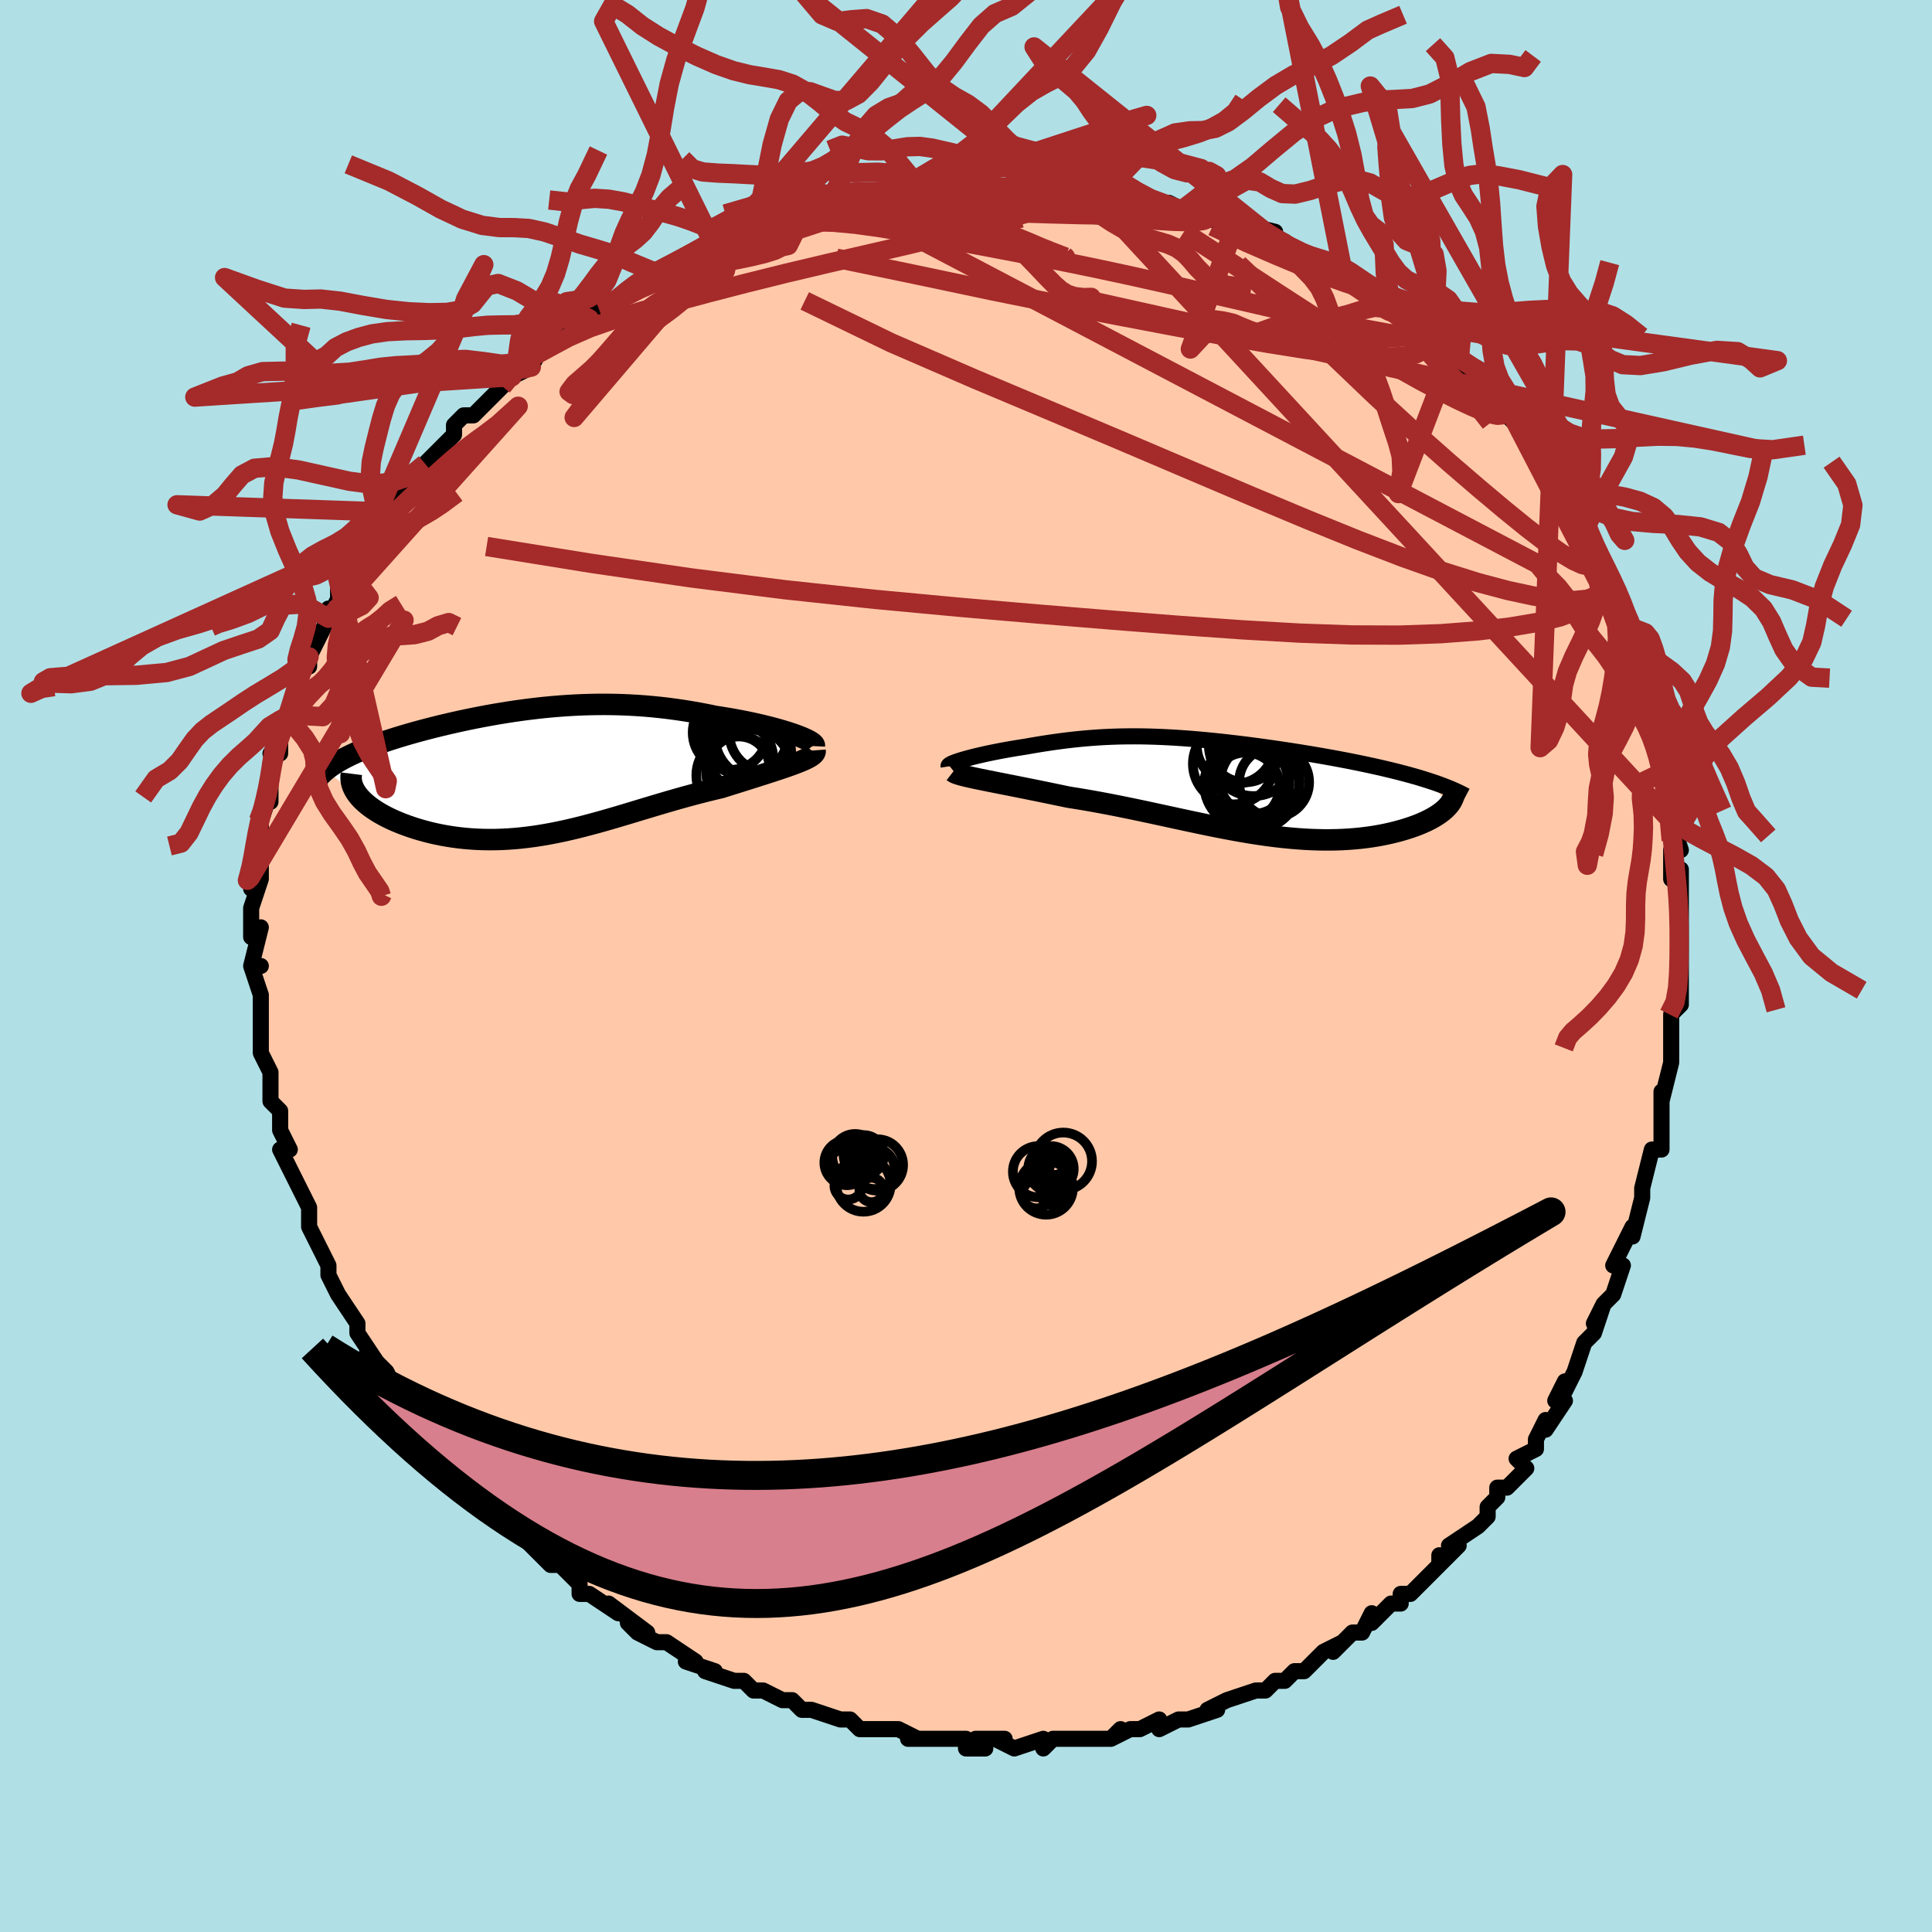 <svg viewBox="-100 -100 200 200" xmlns="http://www.w3.org/2000/svg" width="400" height="400" id="face-svg"><defs><clipPath id="leftEyeClipPath"><polyline points="27.226,-3.928,26.82,-4.068,26.386,-4.209,25.926,-4.349,25.443,-4.489,24.936,-4.627,24.41,-4.763,23.864,-4.897,23.3,-5.028,22.721,-5.155,22.127,-5.279,21.52,-5.398,20.901,-5.513,20.27,-5.622,19.63,-5.727,18.982,-5.826,18.174,-5.993,17.362,-6.149,16.546,-6.294,15.728,-6.427,14.908,-6.547,14.088,-6.656,13.268,-6.751,12.448,-6.834,11.63,-6.904,10.815,-6.961,10.001,-7.006,9.19,-7.039,8.383,-7.059,7.578,-7.068,6.778,-7.065,5.982,-7.05,5.19,-7.025,4.402,-6.989,3.619,-6.944,2.841,-6.888,2.069,-6.823,1.302,-6.75,0.54,-6.668,-0.215,-6.578,-0.964,-6.481,-1.707,-6.377,-2.443,-6.266,-3.171,-6.149,-3.893,-6.027,-4.606,-5.899,-5.311,-5.767,-6.008,-5.63,-6.695,-5.489,-7.374,-5.344,-8.042,-5.196,-8.7,-5.045,-9.347,-4.892,-9.983,-4.736,-10.607,-4.578,-11.219,-4.418,-11.818,-4.256,-12.404,-4.093,-12.976,-3.929,-13.533,-3.763,-14.076,-3.597,-14.603,-3.429,-15.115,-3.261,-15.61,-3.092,-16.088,-2.922,-16.548,-2.752,-16.993,-2.58,-17.424,-2.407,-17.84,-2.233,-18.24,-2.058,-18.626,-1.881,-18.995,-1.703,-19.349,-1.524,-19.686,-1.343,-20.007,-1.161,-20.31,-0.978,-20.597,-0.793,-20.867,-0.607,-21.119,-0.419,-21.353,-0.23,-18.056,2.276,-17.88,2.495,-17.684,2.713,-17.467,2.931,-17.23,3.147,-16.974,3.361,-16.698,3.573,-16.403,3.782,-16.09,3.988,-15.758,4.19,-15.408,4.388,-15.042,4.582,-14.658,4.771,-14.258,4.954,-13.843,5.131,-13.41,5.304,-12.958,5.473,-12.488,5.637,-12,5.795,-11.496,5.946,-10.977,6.089,-10.442,6.224,-9.892,6.349,-9.33,6.464,-8.754,6.567,-8.167,6.659,-7.568,6.738,-6.959,6.804,-6.34,6.857,-5.712,6.896,-5.075,6.92,-4.43,6.93,-3.777,6.926,-3.117,6.906,-2.451,6.872,-1.779,6.823,-1.101,6.759,-0.418,6.68,0.271,6.588,0.964,6.481,1.662,6.361,2.364,6.228,3.071,6.083,3.782,5.926,4.497,5.758,5.216,5.579,5.938,5.391,6.665,5.195,7.396,4.991,8.131,4.78,8.87,4.564,9.613,4.343,10.359,4.118,11.11,3.891,11.865,3.663,12.624,3.435,13.386,3.208,14.152,2.983,14.92,2.762,15.692,2.544,16.466,2.332,17.242,2.126,18.019,1.927,18.796,1.736,19.571,1.554,20.18,1.363,20.782,1.174,21.375,0.988,21.959,0.804,22.532,0.624,23.094,0.446,23.643,0.272,24.178,0.101,24.697,-0.067,25.199,-0.231,25.682,-0.391,26.145,-0.548,26.585,-0.701,27.001,-0.851,27.39,-0.997"></polyline></clipPath><clipPath id="rightEyeClipPath"><polyline points="-26.982,-2.849,-26.664,-2.939,-26.325,-3.029,-25.967,-3.121,-25.59,-3.213,-25.198,-3.304,-24.79,-3.396,-24.369,-3.487,-23.936,-3.576,-23.491,-3.665,-23.036,-3.752,-22.571,-3.837,-22.098,-3.92,-21.617,-4,-21.129,-4.079,-20.635,-4.154,-19.994,-4.268,-19.355,-4.376,-18.718,-4.479,-18.082,-4.576,-17.448,-4.667,-16.816,-4.752,-16.185,-4.83,-15.556,-4.901,-14.928,-4.966,-14.3,-5.024,-13.672,-5.074,-13.044,-5.118,-12.415,-5.154,-11.783,-5.184,-11.15,-5.206,-10.514,-5.221,-9.874,-5.229,-9.23,-5.23,-8.582,-5.225,-7.929,-5.212,-7.271,-5.193,-6.608,-5.168,-5.939,-5.136,-5.264,-5.099,-4.582,-5.055,-3.895,-5.006,-3.202,-4.951,-2.502,-4.89,-1.797,-4.825,-1.086,-4.754,-0.371,-4.679,0.35,-4.599,1.074,-4.515,1.803,-4.427,2.534,-4.335,3.267,-4.239,4.002,-4.139,4.737,-4.036,5.472,-3.93,6.205,-3.821,6.936,-3.71,7.663,-3.596,8.386,-3.479,9.102,-3.36,9.811,-3.24,10.512,-3.117,11.203,-2.993,11.883,-2.867,12.551,-2.74,13.205,-2.612,13.847,-2.482,14.481,-2.35,15.105,-2.216,15.718,-2.081,16.321,-1.943,16.912,-1.804,17.491,-1.664,18.056,-1.522,18.609,-1.378,19.146,-1.233,19.669,-1.086,20.177,-0.938,20.669,-0.788,21.145,-0.637,23.224,1.882,23.072,2.057,22.901,2.232,22.711,2.406,22.502,2.578,22.275,2.748,22.029,2.917,21.765,3.083,21.483,3.247,21.183,3.407,20.865,3.564,20.53,3.717,20.178,3.865,19.81,4.009,19.425,4.148,19.022,4.283,18.6,4.415,18.16,4.542,17.701,4.665,17.225,4.781,16.731,4.891,16.22,4.994,15.692,5.089,15.148,5.175,14.589,5.251,14.013,5.318,13.423,5.374,12.818,5.42,12.2,5.455,11.567,5.478,10.921,5.489,10.263,5.489,9.592,5.476,8.909,5.452,8.215,5.415,7.509,5.366,6.793,5.306,6.066,5.233,5.329,5.15,4.582,5.055,3.826,4.95,3.061,4.834,2.288,4.709,1.506,4.574,0.716,4.431,-0.082,4.28,-0.887,4.123,-1.699,3.958,-2.518,3.788,-3.343,3.614,-4.174,3.436,-5.011,3.255,-5.854,3.072,-6.701,2.888,-7.552,2.704,-8.408,2.521,-9.266,2.34,-10.127,2.162,-10.991,1.987,-11.855,1.817,-12.72,1.653,-13.584,1.495,-14.447,1.344,-15.307,1.201,-16.163,1.066,-16.858,0.92,-17.546,0.777,-18.225,0.636,-18.894,0.499,-19.553,0.364,-20.201,0.234,-20.835,0.106,-21.454,-0.017,-22.058,-0.137,-22.644,-0.253,-23.211,-0.365,-23.758,-0.473,-24.283,-0.578,-24.783,-0.678,-25.257,-0.775"></polyline></clipPath><filter id="fuzzy"><feTurbulence id="turbulence" baseFrequency="0.05" numOctaves="3" type="noise" result="noise"></feTurbulence><feDisplacementMap in="SourceGraphic" in2="noise" scale="2"></feDisplacementMap></filter><linearGradient id="rainbowGradient" x1="0%" y1="0%" x2="100%" y2="0%"><stop offset="0%" style="stop-color: rgb(44, 34, 43);  stop-opacity: 1"></stop><stop offset="50%" style="stop-color: rgb(167, 133, 106);  stop-opacity: 1"></stop><stop offset="100%" style="stop-color: rgb(50, 205, 50);  stop-opacity: 1"></stop></linearGradient></defs><title>That&#39;s an ugly face</title><desc>CREATED BY XUAN TANG, MORE INFO AT TXSTC55.GITHUB.IO</desc><rect x="-100" y="-100" width="100%" height="100%" opacity="1" fill="rgb(176, 224, 230)"></rect><polyline id="faceContour" points="74,0,74,2,74,4,73,5,73,5,73,8,73,8,73,8,73,10,72,14,72,13,72,15,72,16,72,19,71,19,71,19,70,23,70,24,70,23,70,24,69,28,69,27,68,29,67,31,68,31,67,34,66,35,65,37,66,35,65,38,65,38,64,39,63,42,62,44,62,43,61,45,62,45,60,48,60,47,59,49,59,50,57,51,58,52,56,54,55,54,55,55,54,56,54,57,53,58,50,60,51,60,49,62,49,61,49,62,47,64,46,65,45,65,45,66,44,66,42,68,42,67,41,69,40,69,38,71,39,70,37,71,36,72,35,73,34,73,33,74,32,74,31,75,31,75,30,75,27,76,27,76,25,77,26,77,23,78,23,78,22,78,20,79,20,78,18,79,17,79,15,80,16,79,15,80,11,80,13,80,11,80,9,80,9,80,8,81,8,80,5,81,3,80,4,80,1,80,2,81,0,81,0,80,-1,80,-4,80,-5,80,-6,80,-5,80,-7,79,-8,79,-11,79,-12,78,-12,78,-13,78,-13,78,-16,77,-17,77,-17,77,-18,76,-19,76,-21,75,-21,75,-22,75,-23,74,-24,74,-27,73,-26,73,-29,72,-28,72,-31,70,-31,70,-32,70,-34,69,-35,68,-33,69,-37,66,-36,67,-39,65,-39,65,-40,65,-40,64,-41,63,-42,62,-43,62,-45,60,-45,60,-45,60,-47,58,-47,58,-49,56,-50,55,-52,53,-51,53,-52,53,-53,52,-53,52,-54,51,-56,48,-56,48,-56,48,-58,46,-58,46,-59,44,-59,44,-60,42,-62,40,-61,41,-63,38,-63,38,-63,38,-63,37,-65,34,-65,34,-66,32,-66,32,-66,31,-67,29,-68,27,-68,27,-68,25,-69,23,-69,23,-69,23,-70,21,-71,19,-70,19,-71,17,-71,16,-71,15,-72,14,-72,12,-72,11,-73,9,-73,9,-73,8,-73,7,-73,6,-73,5,-73,3,-73,3,-74,0,-73,0,-74,0,-73,-4,-74,-3,-74,-6,-74,-6,-73,-9,-74,-8,-73,-9,-73,-11,-73,-11,-73,-12,-73,-15,-73,-15,-72,-18,-72,-17,-72,-18,-72,-21,-71,-23,-72,-22,-71,-22,-71,-25,-70,-25,-70,-26,-70,-26,-69,-30,-69,-31,-68,-31,-68,-32,-68,-32,-66,-36,-66,-37,-66,-36,-65,-38,-65,-38,-65,-40,-64,-41,-63,-43,-63,-42,-62,-44,-61,-46,-61,-45,-59,-48,-60,-47,-59,-49,-58,-49,-58,-50,-56,-52,-55,-53,-55,-53,-53,-55,-53,-55,-53,-56,-52,-57,-51,-57,-48,-60,-48,-60,-47,-61,-47,-61,-45,-62,-44,-64,-45,-63,-43,-64,-42,-65,-40,-67,-41,-66,-39,-67,-38,-68,-37,-68,-36,-69,-34,-70,-35,-70,-32,-71,-30,-72,-32,-71,-30,-72,-28,-73,-27,-74,-26,-74,-25,-74,-26,-74,-24,-75,-20,-76,-20,-76,-20,-77,-19,-77,-16,-78,-15,-78,-16,-78,-12,-79,-13,-78,-12,-79,-10,-79,-10,-79,-8,-79,-7,-80,-4,-80,-4,-80,-4,-80,-2,-80,1,-80,1,-81,2,-81,3,-80,6,-81,6,-81,9,-80,9,-80,11,-80,12,-80,11,-80,12,-80,14,-80,16,-80,15,-80,17,-80,18,-79,21,-79,23,-78,22,-78,24,-78,25,-78,25,-78,26,-77,28,-77,28,-77,32,-76,31,-76,33,-75,32,-75,34,-74,37,-73,37,-73,38,-72,40,-71,39,-72,40,-71,42,-69,44,-69,43,-69,44,-68,45,-68,46,-67,49,-65,48,-65,49,-65,50,-64,51,-62,53,-61,53,-61,54,-59,55,-59,56,-58,56,-57,57,-56,59,-55,58,-55,59,-54,61,-51,60,-52,61,-51,62,-50,63,-48,63,-47,63,-47,64,-45,64,-45,65,-42,65,-42,66,-41,67,-38,67,-39,68,-37,69,-35,69,-33,69,-34,69,-32,70,-31,71,-28,71,-27,71,-27,71,-25,71,-24,72,-24,72,-22,72,-20,72,-21,73,-18,73,-15,73,-13,73,-15,74,-12,73,-12,73,-9,74,-10,74,-8,74,-5,74,-6,74,-3,74,0,74,0,74,2" fill="#ffc9a9" stroke="black" stroke-width="1.667" stroke-linejoin="round" filter="url(#fuzzy)"></polyline><g transform="translate(26.767 -18.545)"><polyline id="rightCountour" points="-26.982,-2.849,-26.664,-2.939,-26.325,-3.029,-25.967,-3.121,-25.59,-3.213,-25.198,-3.304,-24.79,-3.396,-24.369,-3.487,-23.936,-3.576,-23.491,-3.665,-23.036,-3.752,-22.571,-3.837,-22.098,-3.92,-21.617,-4,-21.129,-4.079,-20.635,-4.154,-19.994,-4.268,-19.355,-4.376,-18.718,-4.479,-18.082,-4.576,-17.448,-4.667,-16.816,-4.752,-16.185,-4.83,-15.556,-4.901,-14.928,-4.966,-14.3,-5.024,-13.672,-5.074,-13.044,-5.118,-12.415,-5.154,-11.783,-5.184,-11.15,-5.206,-10.514,-5.221,-9.874,-5.229,-9.23,-5.23,-8.582,-5.225,-7.929,-5.212,-7.271,-5.193,-6.608,-5.168,-5.939,-5.136,-5.264,-5.099,-4.582,-5.055,-3.895,-5.006,-3.202,-4.951,-2.502,-4.89,-1.797,-4.825,-1.086,-4.754,-0.371,-4.679,0.35,-4.599,1.074,-4.515,1.803,-4.427,2.534,-4.335,3.267,-4.239,4.002,-4.139,4.737,-4.036,5.472,-3.93,6.205,-3.821,6.936,-3.71,7.663,-3.596,8.386,-3.479,9.102,-3.36,9.811,-3.24,10.512,-3.117,11.203,-2.993,11.883,-2.867,12.551,-2.74,13.205,-2.612,13.847,-2.482,14.481,-2.35,15.105,-2.216,15.718,-2.081,16.321,-1.943,16.912,-1.804,17.491,-1.664,18.056,-1.522,18.609,-1.378,19.146,-1.233,19.669,-1.086,20.177,-0.938,20.669,-0.788,21.145,-0.637,23.224,1.882,23.072,2.057,22.901,2.232,22.711,2.406,22.502,2.578,22.275,2.748,22.029,2.917,21.765,3.083,21.483,3.247,21.183,3.407,20.865,3.564,20.53,3.717,20.178,3.865,19.81,4.009,19.425,4.148,19.022,4.283,18.6,4.415,18.16,4.542,17.701,4.665,17.225,4.781,16.731,4.891,16.22,4.994,15.692,5.089,15.148,5.175,14.589,5.251,14.013,5.318,13.423,5.374,12.818,5.42,12.2,5.455,11.567,5.478,10.921,5.489,10.263,5.489,9.592,5.476,8.909,5.452,8.215,5.415,7.509,5.366,6.793,5.306,6.066,5.233,5.329,5.15,4.582,5.055,3.826,4.95,3.061,4.834,2.288,4.709,1.506,4.574,0.716,4.431,-0.082,4.28,-0.887,4.123,-1.699,3.958,-2.518,3.788,-3.343,3.614,-4.174,3.436,-5.011,3.255,-5.854,3.072,-6.701,2.888,-7.552,2.704,-8.408,2.521,-9.266,2.34,-10.127,2.162,-10.991,1.987,-11.855,1.817,-12.72,1.653,-13.584,1.495,-14.447,1.344,-15.307,1.201,-16.163,1.066,-16.858,0.92,-17.546,0.777,-18.225,0.636,-18.894,0.499,-19.553,0.364,-20.201,0.234,-20.835,0.106,-21.454,-0.017,-22.058,-0.137,-22.644,-0.253,-23.211,-0.365,-23.758,-0.473,-24.283,-0.578,-24.783,-0.678,-25.257,-0.775" fill="white" stroke="white" stroke-width="0" stroke-linejoin="round" filter="url(#fuzzy)"></polyline></g><g transform="translate(-44.938 -20.015)"><polyline id="leftCountour" points="27.226,-3.928,26.82,-4.068,26.386,-4.209,25.926,-4.349,25.443,-4.489,24.936,-4.627,24.41,-4.763,23.864,-4.897,23.3,-5.028,22.721,-5.155,22.127,-5.279,21.52,-5.398,20.901,-5.513,20.27,-5.622,19.63,-5.727,18.982,-5.826,18.174,-5.993,17.362,-6.149,16.546,-6.294,15.728,-6.427,14.908,-6.547,14.088,-6.656,13.268,-6.751,12.448,-6.834,11.63,-6.904,10.815,-6.961,10.001,-7.006,9.19,-7.039,8.383,-7.059,7.578,-7.068,6.778,-7.065,5.982,-7.05,5.19,-7.025,4.402,-6.989,3.619,-6.944,2.841,-6.888,2.069,-6.823,1.302,-6.75,0.54,-6.668,-0.215,-6.578,-0.964,-6.481,-1.707,-6.377,-2.443,-6.266,-3.171,-6.149,-3.893,-6.027,-4.606,-5.899,-5.311,-5.767,-6.008,-5.63,-6.695,-5.489,-7.374,-5.344,-8.042,-5.196,-8.7,-5.045,-9.347,-4.892,-9.983,-4.736,-10.607,-4.578,-11.219,-4.418,-11.818,-4.256,-12.404,-4.093,-12.976,-3.929,-13.533,-3.763,-14.076,-3.597,-14.603,-3.429,-15.115,-3.261,-15.61,-3.092,-16.088,-2.922,-16.548,-2.752,-16.993,-2.58,-17.424,-2.407,-17.84,-2.233,-18.24,-2.058,-18.626,-1.881,-18.995,-1.703,-19.349,-1.524,-19.686,-1.343,-20.007,-1.161,-20.31,-0.978,-20.597,-0.793,-20.867,-0.607,-21.119,-0.419,-21.353,-0.23,-18.056,2.276,-17.88,2.495,-17.684,2.713,-17.467,2.931,-17.23,3.147,-16.974,3.361,-16.698,3.573,-16.403,3.782,-16.09,3.988,-15.758,4.19,-15.408,4.388,-15.042,4.582,-14.658,4.771,-14.258,4.954,-13.843,5.131,-13.41,5.304,-12.958,5.473,-12.488,5.637,-12,5.795,-11.496,5.946,-10.977,6.089,-10.442,6.224,-9.892,6.349,-9.33,6.464,-8.754,6.567,-8.167,6.659,-7.568,6.738,-6.959,6.804,-6.34,6.857,-5.712,6.896,-5.075,6.92,-4.43,6.93,-3.777,6.926,-3.117,6.906,-2.451,6.872,-1.779,6.823,-1.101,6.759,-0.418,6.68,0.271,6.588,0.964,6.481,1.662,6.361,2.364,6.228,3.071,6.083,3.782,5.926,4.497,5.758,5.216,5.579,5.938,5.391,6.665,5.195,7.396,4.991,8.131,4.78,8.87,4.564,9.613,4.343,10.359,4.118,11.11,3.891,11.865,3.663,12.624,3.435,13.386,3.208,14.152,2.983,14.92,2.762,15.692,2.544,16.466,2.332,17.242,2.126,18.019,1.927,18.796,1.736,19.571,1.554,20.18,1.363,20.782,1.174,21.375,0.988,21.959,0.804,22.532,0.624,23.094,0.446,23.643,0.272,24.178,0.101,24.697,-0.067,25.199,-0.231,25.682,-0.391,26.145,-0.548,26.585,-0.701,27.001,-0.851,27.39,-0.997" fill="white" stroke="white" stroke-width="0" stroke-linejoin="round" filter="url(#fuzzy)"></polyline></g><g transform="translate(26.767 -18.545)"><polyline id="rightUpper" points="-28.564,-2.118,-28.572,-2.17,-28.536,-2.228,-28.459,-2.291,-28.343,-2.36,-28.192,-2.433,-28.008,-2.511,-27.793,-2.591,-27.548,-2.675,-27.278,-2.761,-26.982,-2.849,-26.664,-2.939,-26.325,-3.029,-25.967,-3.121,-25.59,-3.213,-25.198,-3.304,-24.79,-3.396,-24.369,-3.487,-23.936,-3.576,-23.491,-3.665,-23.036,-3.752,-22.571,-3.837,-22.098,-3.92,-21.617,-4,-21.129,-4.079,-20.635,-4.154,-19.994,-4.268,-19.355,-4.376,-18.718,-4.479,-18.082,-4.576,-17.448,-4.667,-16.816,-4.752,-16.185,-4.83,-15.556,-4.901,-14.928,-4.966,-14.3,-5.024,-13.672,-5.074,-13.044,-5.118,-12.415,-5.154,-11.783,-5.184,-11.15,-5.206,-10.514,-5.221,-9.874,-5.229,-9.23,-5.23,-8.582,-5.225,-7.929,-5.212,-7.271,-5.193,-6.608,-5.168,-5.939,-5.136,-5.264,-5.099,-4.582,-5.055,-3.895,-5.006,-3.202,-4.951,-2.502,-4.89,-1.797,-4.825,-1.086,-4.754,-0.371,-4.679,0.35,-4.599,1.074,-4.515,1.803,-4.427,2.534,-4.335,3.267,-4.239,4.002,-4.139,4.737,-4.036,5.472,-3.93,6.205,-3.821,6.936,-3.71,7.663,-3.596,8.386,-3.479,9.102,-3.36,9.811,-3.24,10.512,-3.117,11.203,-2.993,11.883,-2.867,12.551,-2.74,13.205,-2.612,13.847,-2.482,14.481,-2.35,15.105,-2.216,15.718,-2.081,16.321,-1.943,16.912,-1.804,17.491,-1.664,18.056,-1.522,18.609,-1.378,19.146,-1.233,19.669,-1.086,20.177,-0.938,20.669,-0.788,21.145,-0.637,21.605,-0.484,22.048,-0.331,22.474,-0.176,22.882,-0.02,23.274,0.138,23.648,0.296,24.005,0.456,24.346,0.617,24.669,0.779,24.976,0.941" fill="none" stroke="black" stroke-width="1.667" stroke-linejoin="round" filter="url(#fuzzy)"></polyline><polyline id="rightLower" points="-28.09,-1.573,-28,-1.503,-27.86,-1.432,-27.672,-1.359,-27.44,-1.284,-27.166,-1.206,-26.854,-1.126,-26.504,-1.044,-26.12,-0.957,-25.704,-0.868,-25.257,-0.775,-24.783,-0.678,-24.283,-0.578,-23.758,-0.473,-23.211,-0.365,-22.644,-0.253,-22.058,-0.137,-21.454,-0.017,-20.835,0.106,-20.201,0.234,-19.553,0.364,-18.894,0.499,-18.225,0.636,-17.546,0.777,-16.858,0.92,-16.163,1.066,-15.307,1.201,-14.447,1.344,-13.584,1.495,-12.72,1.653,-11.855,1.817,-10.991,1.987,-10.127,2.162,-9.266,2.34,-8.408,2.521,-7.552,2.704,-6.701,2.888,-5.854,3.072,-5.011,3.255,-4.174,3.436,-3.343,3.614,-2.518,3.788,-1.699,3.958,-0.887,4.123,-0.082,4.28,0.716,4.431,1.506,4.574,2.288,4.709,3.061,4.834,3.826,4.95,4.582,5.055,5.329,5.15,6.066,5.233,6.793,5.306,7.509,5.366,8.215,5.415,8.909,5.452,9.592,5.476,10.263,5.489,10.921,5.489,11.567,5.478,12.2,5.455,12.818,5.42,13.423,5.374,14.013,5.318,14.589,5.251,15.148,5.175,15.692,5.089,16.22,4.994,16.731,4.891,17.225,4.781,17.701,4.665,18.16,4.542,18.6,4.415,19.022,4.283,19.425,4.148,19.81,4.009,20.178,3.865,20.53,3.717,20.865,3.564,21.183,3.407,21.483,3.247,21.765,3.083,22.029,2.917,22.275,2.748,22.502,2.578,22.711,2.406,22.901,2.232,23.072,2.057,23.224,1.882,23.358,1.706,23.472,1.53,23.568,1.354,23.644,1.179,23.703,1.004,23.743,0.829,23.765,0.656,23.769,0.483,23.756,0.312,23.726,0.141" fill="none" stroke="black" stroke-width="2.222" stroke-linejoin="round" filter="url(#fuzzy)"></polyline><!--[--><circle r="3.628" cx="5.126" cy="-0.485" stroke="black" fill="none" stroke-width="1" filter="url(#fuzzy)" clip-path="url(#rightEyeClipPath)"></circle><circle r="3.993" cx="1.114" cy="-4.307" stroke="black" fill="none" stroke-width="1" filter="url(#fuzzy)" clip-path="url(#rightEyeClipPath)"></circle><circle r="4.196" cx="0.915" cy="-2.387" stroke="black" fill="none" stroke-width="1" filter="url(#fuzzy)" clip-path="url(#rightEyeClipPath)"></circle><circle r="4.586" cx="3.128" cy="-0.161" stroke="black" fill="none" stroke-width="1" filter="url(#fuzzy)" clip-path="url(#rightEyeClipPath)"></circle><circle r="4.449" cx="2.992" cy="-3.496" stroke="black" fill="none" stroke-width="1" filter="url(#fuzzy)" clip-path="url(#rightEyeClipPath)"></circle><circle r="3.756" cx="2.129" cy="-4.226" stroke="black" fill="none" stroke-width="1" filter="url(#fuzzy)" clip-path="url(#rightEyeClipPath)"></circle><circle r="3.526" cx="3.005" cy="-0.733" stroke="black" fill="none" stroke-width="1" filter="url(#fuzzy)" clip-path="url(#rightEyeClipPath)"></circle><circle r="4.099" cx="3.67" cy="-0.55" stroke="black" fill="none" stroke-width="1" filter="url(#fuzzy)" clip-path="url(#rightEyeClipPath)"></circle><circle r="3.51" cx="2.183" cy="-0.039" stroke="black" fill="none" stroke-width="1" filter="url(#fuzzy)" clip-path="url(#rightEyeClipPath)"></circle><circle r="4.411" cx="2.306" cy="-0.237" stroke="black" fill="none" stroke-width="1" filter="url(#fuzzy)" clip-path="url(#rightEyeClipPath)"></circle><!--]--></g><g transform="translate(-44.938 -20.015)"><polyline id="leftUpper" points="29.24,-2.745,29.244,-2.831,29.195,-2.927,29.096,-3.032,28.949,-3.144,28.758,-3.264,28.526,-3.389,28.253,-3.519,27.945,-3.653,27.601,-3.789,27.226,-3.928,26.82,-4.068,26.386,-4.209,25.926,-4.349,25.443,-4.489,24.936,-4.627,24.41,-4.763,23.864,-4.897,23.3,-5.028,22.721,-5.155,22.127,-5.279,21.52,-5.398,20.901,-5.513,20.27,-5.622,19.63,-5.727,18.982,-5.826,18.174,-5.993,17.362,-6.149,16.546,-6.294,15.728,-6.427,14.908,-6.547,14.088,-6.656,13.268,-6.751,12.448,-6.834,11.63,-6.904,10.815,-6.961,10.001,-7.006,9.19,-7.039,8.383,-7.059,7.578,-7.068,6.778,-7.065,5.982,-7.05,5.19,-7.025,4.402,-6.989,3.619,-6.944,2.841,-6.888,2.069,-6.823,1.302,-6.75,0.54,-6.668,-0.215,-6.578,-0.964,-6.481,-1.707,-6.377,-2.443,-6.266,-3.171,-6.149,-3.893,-6.027,-4.606,-5.899,-5.311,-5.767,-6.008,-5.63,-6.695,-5.489,-7.374,-5.344,-8.042,-5.196,-8.7,-5.045,-9.347,-4.892,-9.983,-4.736,-10.607,-4.578,-11.219,-4.418,-11.818,-4.256,-12.404,-4.093,-12.976,-3.929,-13.533,-3.763,-14.076,-3.597,-14.603,-3.429,-15.115,-3.261,-15.61,-3.092,-16.088,-2.922,-16.548,-2.752,-16.993,-2.58,-17.424,-2.407,-17.84,-2.233,-18.24,-2.058,-18.626,-1.881,-18.995,-1.703,-19.349,-1.524,-19.686,-1.343,-20.007,-1.161,-20.31,-0.978,-20.597,-0.793,-20.867,-0.607,-21.119,-0.419,-21.353,-0.23,-21.57,-0.039,-21.77,0.153,-21.952,0.346,-22.117,0.542,-22.264,0.738,-22.394,0.936,-22.507,1.136,-22.603,1.337,-22.683,1.539,-22.747,1.743" fill="none" stroke="black" stroke-width="2.222" stroke-linejoin="round" filter="url(#fuzzy)"></polyline><polyline id="leftLower" points="29.313,-2.311,29.322,-2.187,29.279,-2.062,29.186,-1.937,29.047,-1.81,28.864,-1.681,28.64,-1.549,28.379,-1.416,28.081,-1.279,27.751,-1.14,27.39,-0.997,27.001,-0.851,26.585,-0.701,26.145,-0.548,25.682,-0.391,25.199,-0.231,24.697,-0.067,24.178,0.101,23.643,0.272,23.094,0.446,22.532,0.624,21.959,0.804,21.375,0.988,20.782,1.174,20.18,1.363,19.571,1.554,18.796,1.736,18.019,1.927,17.242,2.126,16.466,2.332,15.692,2.544,14.92,2.762,14.152,2.983,13.386,3.208,12.624,3.435,11.865,3.663,11.11,3.891,10.359,4.118,9.613,4.343,8.87,4.564,8.131,4.78,7.396,4.991,6.665,5.195,5.938,5.391,5.216,5.579,4.497,5.758,3.782,5.926,3.071,6.083,2.364,6.228,1.662,6.361,0.964,6.481,0.271,6.588,-0.418,6.68,-1.101,6.759,-1.779,6.823,-2.451,6.872,-3.117,6.906,-3.777,6.926,-4.43,6.93,-5.075,6.92,-5.712,6.896,-6.34,6.857,-6.959,6.804,-7.568,6.738,-8.167,6.659,-8.754,6.567,-9.33,6.464,-9.892,6.349,-10.442,6.224,-10.977,6.089,-11.496,5.946,-12,5.795,-12.488,5.637,-12.958,5.473,-13.41,5.304,-13.843,5.131,-14.258,4.954,-14.658,4.771,-15.042,4.582,-15.408,4.388,-15.758,4.19,-16.09,3.988,-16.403,3.782,-16.698,3.573,-16.974,3.361,-17.23,3.147,-17.467,2.931,-17.684,2.713,-17.88,2.495,-18.056,2.276,-18.211,2.056,-18.346,1.837,-18.459,1.617,-18.552,1.399,-18.625,1.181,-18.677,0.964,-18.708,0.748,-18.72,0.533,-18.712,0.32,-18.685,0.109" fill="none" stroke="black" stroke-width="2.222" stroke-linejoin="round" filter="url(#fuzzy)"></polyline><!--[--><circle r="4.501" cx="22.084" cy="-4.163" stroke="black" fill="none" stroke-width="1" filter="url(#fuzzy)" clip-path="url(#leftEyeClipPath)"></circle><circle r="4.461" cx="22.485" cy="-0.174" stroke="black" fill="none" stroke-width="1" filter="url(#fuzzy)" clip-path="url(#leftEyeClipPath)"></circle><circle r="4.1" cx="24.527" cy="-4.118" stroke="black" fill="none" stroke-width="1" filter="url(#fuzzy)" clip-path="url(#leftEyeClipPath)"></circle><circle r="3.522" cx="21.45" cy="-1.568" stroke="black" fill="none" stroke-width="1" filter="url(#fuzzy)" clip-path="url(#leftEyeClipPath)"></circle><circle r="4.413" cx="22.519" cy="-2.333" stroke="black" fill="none" stroke-width="1" filter="url(#fuzzy)" clip-path="url(#leftEyeClipPath)"></circle><circle r="3.865" cx="20.509" cy="-4.146" stroke="black" fill="none" stroke-width="1" filter="url(#fuzzy)" clip-path="url(#leftEyeClipPath)"></circle><circle r="3.154" cx="21.422" cy="-0.59" stroke="black" fill="none" stroke-width="1" filter="url(#fuzzy)" clip-path="url(#leftEyeClipPath)"></circle><circle r="4.524" cx="23.468" cy="-3.794" stroke="black" fill="none" stroke-width="1" filter="url(#fuzzy)" clip-path="url(#leftEyeClipPath)"></circle><circle r="4.954" cx="22.86" cy="-2.135" stroke="black" fill="none" stroke-width="1" filter="url(#fuzzy)" clip-path="url(#leftEyeClipPath)"></circle><circle r="4.144" cx="21.163" cy="0.282" stroke="black" fill="none" stroke-width="1" filter="url(#fuzzy)" clip-path="url(#leftEyeClipPath)"></circle><!--]--></g><g id="hairs"><!--[--><polyline points="34,-74,36.006,-73.263,37.258,-72.621,38.329,-71.97,39.346,-71.317,40.366,-70.643,41.406,-69.945,42.436,-69.256,43.403,-68.618,44.273,-68.053,45.035,-67.558,45.684,-67.13,46.198,-66.78,46.537,-66.531,46.669,-66.402,46.579,-66.407,46.26,-66.553,45.682,-66.873,44.794,-67.424,43.573,-68.252,42.095,-69.304,40.432,-70.461" fill="none" stroke="rgb(165, 42, 42)" stroke-width="2" stroke-linejoin="round" filter="url(#fuzzy)"></polyline><polyline points="53,-61,53.306,-60.507,53.904,-59.756,54.506,-59.066,55.004,-58.455,55.367,-57.93,55.571,-57.511,55.592,-57.211,55.41,-57.041,55.013,-57.01,54.387,-57.137,53.513,-57.438,52.368,-57.922,50.93,-58.595,49.185,-59.467,47.132,-60.554,44.778,-61.871,42.128,-63.427,39.171,-65.234,35.86,-67.325,32.093,-69.767,27.701,-72.634,22.546,-75.978" fill="none" stroke="rgb(165, 42, 42)" stroke-width="2" stroke-linejoin="round" filter="url(#fuzzy)"></polyline><polyline points="15,-80,16.702,-79.742,18.335,-79.312,19.784,-78.908,20.871,-78.596,21.572,-78.391,21.939,-78.269,22.028,-78.19,21.875,-78.119,21.492,-78.043,20.858,-77.959,19.919,-77.875,18.594,-77.799,16.815,-77.749,14.549,-77.739,11.797,-77.78,8.54,-77.865,4.704,-77.985,0.208,-78.152,-4.864,-78.446" fill="none" stroke="rgb(165, 42, 42)" stroke-width="2" stroke-linejoin="round" filter="url(#fuzzy)"></polyline><polyline points="37,-73,38.046,-72.192,38.848,-71.71,39.446,-71.336,39.994,-70.947,40.451,-70.599,40.675,-70.385,40.561,-70.345,40.088,-70.468,39.278,-70.732,38.132,-71.139,36.598,-71.725,34.596,-72.534,32.07,-73.59,29.04,-74.905,25.522,-76.576" fill="none" stroke="rgb(165, 42, 42)" stroke-width="2" stroke-linejoin="round" filter="url(#fuzzy)"></polyline><polyline points="-20,-76,-19.386,-76.634,-17.825,-76.942,-15.853,-77.054,-13.718,-76.993,-11.452,-76.783,-9.036,-76.453,-6.447,-76.03,-3.669,-75.533,-0.692,-74.981,2.477,-74.384,5.816,-73.747,9.282,-73.07,12.828,-72.349,16.415,-71.585,20.021,-70.785,23.632,-69.966,27.229,-69.143,30.781,-68.325,34.254,-67.517,37.612,-66.737,40.813,-66.03,43.788,-65.481,46.495,-65.173" fill="none" stroke="rgb(165, 42, 42)" stroke-width="2" stroke-linejoin="round" filter="url(#fuzzy)"></polyline><polyline points="6,-81,6.859,-80.725,8.356,-80.31,9.913,-79.97,11.409,-79.705,12.847,-79.478,14.286,-79.267,15.771,-79.062,17.3,-78.859,18.837,-78.652,20.344,-78.434,21.786,-78.203,23.108,-77.971,24.211,-77.764,24.98,-77.614,25.348,-77.556,25.349,-77.611,25.105,-77.766,24.706,-77.941" fill="none" stroke="rgb(165, 42, 42)" stroke-width="2" stroke-linejoin="round" filter="url(#fuzzy)"></polyline><polyline points="15,-80,16.741,-79.734,18.457,-79.291,20.034,-78.872,21.306,-78.543,22.275,-78.311,23.015,-78.149,23.598,-78.014,24.074,-77.879,24.461,-77.732,24.748,-77.575,24.892,-77.419,24.831,-77.276,24.499,-77.159,23.849,-77.081,22.859,-77.054,21.518,-77.087,19.815,-77.185,17.729,-77.353,15.228,-77.593,12.273,-77.897,8.801,-78.257,4.76,-78.684,0.283,-79.233" fill="none" stroke="rgb(165, 42, 42)" stroke-width="2" stroke-linejoin="round" filter="url(#fuzzy)"></polyline><polyline points="65,-42,65.7,-40.706,65.837,-39.523,65.482,-38.534,64.651,-37.628,63.318,-36.816,61.472,-36.131,59.129,-35.564,56.304,-35.089,52.991,-34.694,49.17,-34.402,44.824,-34.252,39.945,-34.27,34.534,-34.46,28.591,-34.801,22.106,-35.261,15.064,-35.812,7.455,-36.437,-0.718,-37.141,-9.435,-37.956,-18.674,-38.944,-28.426,-40.173,-38.719,-41.671,-49.627,-43.428" fill="none" stroke="rgb(165, 42, 42)" stroke-width="2" stroke-linejoin="round" filter="url(#fuzzy)"></polyline><polyline points="-45,-63,-43.135,-64.02,-41.131,-65.099,-38.913,-66.071,-36.391,-66.947,-33.501,-67.812,-30.238,-68.72,-26.642,-69.685,-22.765,-70.689,-18.655,-71.71,-14.372,-72.725,-9.993,-73.731,-5.634,-74.742,-1.403,-75.787,2.665,-76.894,6.686,-78.053,10.922,-79.152" fill="none" stroke="rgb(165, 42, 42)" stroke-width="2" stroke-linejoin="round" filter="url(#fuzzy)"></polyline><polyline points="64,-45,64.205,-44.308,64.493,-43.318,64.711,-42.514,64.808,-41.928,64.727,-41.56,64.41,-41.425,63.803,-41.552,62.865,-41.981,61.584,-42.753,59.969,-43.886,58.029,-45.378,55.748,-47.232,53.079,-49.473,49.969,-52.149,46.402,-55.307,42.419,-58.965,38.087,-63.109,33.416,-67.696,28.212,-72.659" fill="none" stroke="rgb(165, 42, 42)" stroke-width="2" stroke-linejoin="round" filter="url(#fuzzy)"></polyline><polyline points="65,-42,65.744,-40.752,66.016,-39.699,65.879,-38.936,65.339,-38.355,64.36,-37.972,62.929,-37.834,61.067,-37.947,58.794,-38.293,56.107,-38.867,52.974,-39.701,49.357,-40.834,45.225,-42.298,40.564,-44.092,35.375,-46.199,29.659,-48.592,23.403,-51.249,16.567,-54.16,9.088,-57.321,0.94,-60.748,-7.753,-64.517,-16.694,-68.849" fill="none" stroke="rgb(165, 42, 42)" stroke-width="2" stroke-linejoin="round" filter="url(#fuzzy)"></polyline><polyline points="46,-67,47.582,-65.773,47.964,-65.225,47.997,-64.774,47.827,-64.268,47.381,-63.763,46.552,-63.355,45.266,-63.102,43.492,-63.027,41.219,-63.127,38.437,-63.399,35.133,-63.839,31.278,-64.451,26.836,-65.23,21.767,-66.168,16.04,-67.255,9.658,-68.492,2.66,-69.904,-4.941,-71.509,-13.431,-73.269" fill="none" stroke="rgb(165, 42, 42)" stroke-width="2" stroke-linejoin="round" filter="url(#fuzzy)"></polyline><polyline points="31,-76,32.241,-75.24,33.352,-74.502,34.792,-73.655,36.379,-72.748,37.929,-71.832,39.374,-70.929,40.723,-70.041,42.007,-69.162,43.249,-68.298,44.435,-67.47,45.528,-66.715,46.488,-66.063,47.291,-65.535,47.925,-65.143,48.377,-64.896,48.623,-64.808,48.636,-64.884,48.389,-65.139,47.798,-65.641,46.66,-66.567" fill="none" stroke="rgb(165, 42, 42)" stroke-width="2" stroke-linejoin="round" filter="url(#fuzzy)"></polyline><polyline points="-30,-72,-28.342,-72.886,-26.966,-73.518,-25.701,-73.964,-24.394,-74.378,-22.925,-74.856,-21.291,-75.412,-19.587,-76.01,-17.923,-76.602,-16.367,-77.152,-14.943,-77.641,-13.665,-78.056,-12.564,-78.391,-11.686,-78.639,-11.074,-78.798,-10.746,-78.877,-10.692,-78.893,-10.885,-78.859,-11.304,-78.785,-11.977,-78.677,-13.146,-78.531" fill="none" stroke="rgb(165, 42, 42)" stroke-width="2" stroke-linejoin="round" filter="url(#fuzzy)"></polyline><polyline points="89.606,-52.158,91.178,-49.891,91.813,-47.699,91.573,-45.675,90.745,-43.632,89.724,-41.468,88.852,-39.263,88.291,-37.167,87.956,-35.263,87.555,-33.508,86.724,-31.764,85.215,-29.9,83.049,-27.87,80.549,-25.738,78.209,-23.632,76.472,-21.648,75.514,-19.77,75.174,-17.912,74.95,-16.093,74.118,-14.718,73,-15,14.654,-78.157,14.686,-78.288,13.783,-78.43,12.772,-78.585,11.93,-78.715,11.211,-78.828,10.472,-78.959,9.606,-79.142,8.574,-79.383,7.389,-79.647,6.089,-79.876,4.722,-80.037,3.373,-80.177,2.182,-80.368,1.332,-80.477,1,-80,1,-80,-1.367,-80.076,-2.882,-80.194,-4.013,-80.36,-5.127,-80.448,-6.339,-80.409,-7.611,-80.299,-8.867,-80.198,-10.061,-80.146,-11.177,-80.125,-12.23,-80.095,-13.251,-80.027,-14.282,-79.922,-15.36,-79.812,-16.513,-79.727,-17.736,-79.673,-18.968,-79.609,-20.099,-79.458,-21.099,-79.136,-22.318,-78.608,-24.914,-77.856" fill="none" stroke="rgb(165, 42, 42)" stroke-width="2" stroke-linejoin="round" filter="url(#fuzzy)"></polyline><polyline points="1,-80,-1.404,-81.104,-2.921,-81.009,-4.08,-81.025,-5.256,-81.361,-6.536,-81.793,-7.857,-82.085,-9.14,-82.174,-10.353,-82.145,-11.503,-82.123,-12.615,-82.169,-13.717,-82.259,-14.829,-82.32,-15.97,-82.286,-17.15,-82.154,-18.378,-81.988,-19.657,-81.872,-20.996,-81.858,-22.427,-81.927,-23.994,-82.012,-25.673,-82.08,-27.241,-82.198,-28.343,-82.529,-29.353,-83.544" fill="none" stroke="rgb(165, 42, 42)" stroke-width="2" stroke-linejoin="round" filter="url(#fuzzy)"></polyline><polyline points="-2,-80,-3.296,-80.158,-4.144,-80.249,-5.14,-80.186,-6.342,-80.026,-7.622,-79.818,-8.866,-79.601,-10.027,-79.404,-11.106,-79.243,-12.13,-79.117,-13.136,-79.012,-14.159,-78.91,-15.227,-78.798,-16.352,-78.661,-17.52,-78.485,-18.689,-78.25,-19.818,-77.941,-20.953,-77.552,-22.322,-77.059,-24.253,-76.397,-26.541,-75.54,-37.511,-97.795,-36.574,-99.455,-35.057,-98.537,-33.517,-97.323,-31.822,-96.243,-29.886,-95.192,-27.843,-94.178,-25.871,-93.312,-24.057,-92.674,-22.395,-92.267,-20.846,-92.011,-19.372,-91.752,-17.94,-91.294,-16.53,-90.503,-15.135,-89.419,-13.776,-88.285,-12.47,-87.387,-11.194,-86.777,-9.86,-86.112,-8.353,-84.839,-6.631,-82.777,-4.916,-80.705,-4,-80,19.744,-105.3,19.722,-105.164,18.286,-104.107,16.647,-102.353,15.145,-99.829,13.785,-97.079,12.481,-94.738,11.156,-93.115,9.769,-92.12,8.308,-91.392,6.786,-90.523,5.238,-89.301,3.714,-87.828,2.256,-86.399,0.865,-85.211,-0.504,-84.15,-1.864,-82.943,-3.08,-81.579,-3.845,-80.512,-4,-80,-4,-80,-3.878,-81.108,-3.096,-81.341,-1.871,-81.688,-0.53,-82.119,0.783,-82.448,2.077,-82.641,3.407,-82.8,4.799,-83.056,6.233,-83.471,7.656,-84.021,9.002,-84.615,10.212,-85.132,11.256,-85.468,12.162,-85.588,13.028,-85.585,13.989,-85.67,15.112,-86.056,16.293,-86.797,17.361,-87.665,18.711,-88.052,-27.916,-72.78,-26.998,-73.421,-26.207,-73.73,-25.442,-74.001,-24.515,-74.362,-23.387,-74.821,-22.156,-75.335,-20.932,-75.858,-19.756,-76.359,-18.614,-76.825,-17.485,-77.245,-16.368,-77.611,-15.279,-77.92,-14.237,-78.175,-13.242,-78.386,-12.282,-78.569,-11.326,-78.738,-10.337,-78.898,-9.283,-79.063,-8.137,-79.334,-7,-80" fill="none" stroke="rgb(165, 42, 42)" stroke-width="2" stroke-linejoin="round" filter="url(#fuzzy)"></polyline><polyline points="-7,-80,-5.098,-80.113,-4.063,-80.348,-3.027,-80.611,-1.818,-80.929,-0.52,-81.34,0.792,-81.818,2.108,-82.275,3.444,-82.609,4.801,-82.761,6.156,-82.746,7.47,-82.632,8.702,-82.507,9.827,-82.441,10.849,-82.47,11.803,-82.603,12.745,-82.825,13.727,-83.103,14.773,-83.387,15.88,-83.613,17.059,-83.719,18.389,-83.654,20.021,-83.407,22.066,-83.027,24.342,-82.55,12.838,-85.588,12.262,-85.079,11.823,-84.728,11.051,-84.383,9.978,-84.061,8.708,-83.842,7.33,-83.79,5.913,-83.9,4.506,-84.1,3.135,-84.272,1.803,-84.304,0.494,-84.128,-0.801,-83.742,-2.071,-83.191,-3.3,-82.538,-4.494,-81.828,-5.693,-81.093,-6.943,-80.366,-8.228,-79.717,-9.463,-79.251,-10.602,-79.039,-12,-79" fill="none" stroke="rgb(165, 42, 42)" stroke-width="2" stroke-linejoin="round" filter="url(#fuzzy)"></polyline><polyline points="-12,-79,-10.492,-78.184,-9.28,-77.661,-7.979,-77.202,-6.65,-76.902,-5.384,-76.76,-4.19,-76.738,-3.027,-76.833,-1.859,-77.021,-0.678,-77.206,0.509,-77.242,1.695,-77.001,2.882,-76.431,4.068,-75.572,5.24,-74.528,6.367,-73.416,7.41,-72.334,8.334,-71.358,9.127,-70.549,9.813,-69.948,10.472,-69.548,11.217,-69.304,12.116,-69.194,12.964,-69.215,12.913,-68.871,82.573,-53.355,81.99,-50.649,81.213,-48.067,80.26,-45.651,79.442,-43.391,78.863,-41.339,78.519,-39.515,78.378,-37.864,78.359,-36.284,78.319,-34.681,78.094,-33.013,77.587,-31.293,76.818,-29.578,75.911,-27.926,75.021,-26.372,74.289,-24.921,73.807,-23.559,73.61,-22.258,73.635,-20.945,73.704,-19.464,73.599,-17.594,73.275,-15.273,73,-13" fill="none" stroke="rgb(165, 42, 42)" stroke-width="2" stroke-linejoin="round" filter="url(#fuzzy)"></polyline><polyline points="73,-13,72.813,-15.165,72.542,-17.312,72.227,-19.049,71.922,-20.443,71.616,-21.641,71.286,-22.728,70.915,-23.745,70.486,-24.721,69.989,-25.687,69.43,-26.68,68.831,-27.726,68.222,-28.822,67.613,-29.934,66.987,-31.014,66.308,-32.031,65.561,-32.997,64.772,-33.957,64.008,-34.966,63.327,-36.04,62.714,-37.147,62.075,-38.22,61.31,-39.196,60.391,-40.133,59.182,-41.612,-12,-79,-12.174,-78.131,-11.439,-77.315,-10.394,-76.776,-9.258,-76.737,-8.074,-77.075,-6.867,-77.527,-5.672,-77.852,-4.504,-77.935,-3.346,-77.806,-2.172,-77.575,-0.978,-77.34,0.215,-77.114,1.391,-76.826,2.565,-76.386,3.774,-75.77,5.04,-75.031,6.329,-74.246,7.53,-73.484,8.194,-72.837" fill="none" stroke="rgb(165, 42, 42)" stroke-width="2" stroke-linejoin="round" filter="url(#fuzzy)"></polyline><polyline points="7.526,-101.594,4.74,-99.349,2.989,-98.59,1.574,-97.345,0.173,-95.533,-1.259,-93.59,-2.658,-91.894,-3.993,-90.641,-5.305,-89.838,-6.645,-89.335,-8.009,-88.853,-9.321,-88.057,-10.488,-86.711,-11.466,-84.881,-12.284,-82.964,-13.013,-81.304,-13.869,-79.667,-16,-78" fill="none" stroke="rgb(165, 42, 42)" stroke-width="2" stroke-linejoin="round" filter="url(#fuzzy)"></polyline><polyline points="-16,-78,-13.591,-78.052,-12.466,-77.98,-11.544,-78.146,-10.547,-78.325,-9.429,-78.381,-8.217,-78.298,-6.962,-78.121,-5.716,-77.894,-4.499,-77.643,-3.303,-77.376,-2.111,-77.108,-0.912,-76.858,0.293,-76.639,1.499,-76.437,2.715,-76.206,3.949,-75.889,5.202,-75.458,6.453,-74.944,7.662,-74.427,8.773,-73.979,9.71,-73.615,10.301,-73.392,10.117,-73.578" fill="none" stroke="rgb(165, 42, 42)" stroke-width="2" stroke-linejoin="round" filter="url(#fuzzy)"></polyline><polyline points="-16,-78,-13.63,-78.203,-12.541,-78.268,-11.621,-78.305,-10.622,-78.36,-9.516,-78.462,-8.324,-78.601,-7.086,-78.73,-5.856,-78.801,-4.663,-78.791,-3.494,-78.708,-2.314,-78.575,-1.106,-78.408,0.103,-78.2,1.277,-77.928,2.435,-77.59,3.668,-77.293,4.962,-77.249,5.735,-77.427" fill="none" stroke="rgb(165, 42, 42)" stroke-width="2" stroke-linejoin="round" filter="url(#fuzzy)"></polyline><polyline points="-35.545,-63.606,-34.748,-64.171,-33.982,-65.168,-33.134,-66.028,-32.219,-66.732,-31.303,-67.377,-30.433,-68.023,-29.597,-68.7,-28.761,-69.427,-27.916,-70.213,-27.079,-71.043,-26.264,-71.874,-25.448,-72.659,-24.573,-73.37,-23.58,-74.016,-22.462,-74.626,-21.288,-75.223,-20.149,-75.803,-19.052,-76.358,-17.847,-76.917,-16.381,-77.542,-15,-78" fill="none" stroke="rgb(165, 42, 42)" stroke-width="2" stroke-linejoin="round" filter="url(#fuzzy)"></polyline><polyline points="-20,-76,-23.731,-77.714,-25.236,-76.899,-26.144,-76.411,-27.129,-76.588,-28.348,-77.07,-29.751,-77.557,-31.228,-77.974,-32.685,-78.363,-34.092,-78.753,-35.495,-79.112,-36.952,-79.375,-38.434,-79.472,-39.84,-79.339,-41.282,-79.092,-43.147,-79.298" fill="none" stroke="rgb(165, 42, 42)" stroke-width="2" stroke-linejoin="round" filter="url(#fuzzy)"></polyline><polyline points="-20,-76,-22.819,-74.765,-24.303,-73.98,-25.155,-73.388,-25.856,-72.767,-26.618,-72.057,-27.481,-71.319,-28.409,-70.633,-29.363,-70.042,-30.322,-69.531,-31.279,-69.035,-32.222,-68.476,-33.135,-67.797,-34.007,-66.993,-34.842,-66.104,-35.648,-65.189,-36.428,-64.288,-37.182,-63.417,-37.925,-62.582,-38.712,-61.788,-39.593,-61.023,-40.496,-60.237,-41.085,-59.457,-40.668,-59.153,-4.561,-91.22,-4.74,-90.148,-5.638,-89.573,-6.949,-88.694,-8.336,-87.605,-9.635,-86.537,-10.805,-85.601,-11.862,-84.783,-12.839,-84.036,-13.787,-83.353,-14.759,-82.784,-15.796,-82.355,-16.9,-81.948,-18.012,-81.256,-19.001,-79.974,-19.688,-78.179,-19.973,-76.574,-20,-76" fill="none" stroke="rgb(165, 42, 42)" stroke-width="2" stroke-linejoin="round" filter="url(#fuzzy)"></polyline><polyline points="-24,-75,-24.663,-73.134,-24.903,-71.988,-25.552,-71.762,-26.493,-71.685,-27.508,-71.347,-28.466,-70.726,-29.342,-69.964,-30.171,-69.19,-30.997,-68.44,-31.826,-67.669,-32.637,-66.814,-33.413,-65.853,-34.162,-64.837,-34.92,-63.863,-35.714,-63.02,-36.534,-62.323,-37.323,-61.668,-38.025,-60.85,-38.685,-59.693,-39.473,-58.254,-40.561,-56.785,2.654,-107.495,1.508,-104.343,0.054,-102.016,-1.61,-100.247,-3.184,-98.868,-4.611,-97.608,-5.964,-96.265,-7.297,-94.751,-8.613,-93.108,-9.891,-91.516,-11.133,-90.259,-12.364,-89.597,-13.614,-89.6,-14.884,-90.053,-16.143,-90.507,-17.334,-90.459,-18.406,-89.547,-19.321,-87.678,-20.065,-85.041,-20.668,-82.034,-21.264,-79.133,-22.17,-76.745,-23.81,-75.085,-26,-74" fill="none" stroke="rgb(165, 42, 42)" stroke-width="2" stroke-linejoin="round" filter="url(#fuzzy)"></polyline><polyline points="-30,-72,-32.284,-71.869,-34.612,-72.83,-36.54,-73.698,-38.236,-74.221,-39.972,-74.729,-41.811,-75.372,-43.621,-75.986,-45.269,-76.352,-46.775,-76.436,-48.317,-76.443,-50.092,-76.67,-52.146,-77.308,-54.374,-78.356,-56.772,-79.706,-59.743,-81.258,-63.942,-82.989" fill="none" stroke="rgb(165, 42, 42)" stroke-width="2" stroke-linejoin="round" filter="url(#fuzzy)"></polyline><polyline points="73,-18,73.278,-15.804,73.873,-14.631,74.861,-13.883,76.172,-13.153,77.74,-12.328,79.506,-11.413,81.296,-10.402,82.822,-9.252,83.882,-7.92,84.572,-6.396,85.23,-4.698,86.162,-2.863,87.526,-1.005,89.602,0.697,92.722,2.506" fill="none" stroke="rgb(165, 42, 42)" stroke-width="2" stroke-linejoin="round" filter="url(#fuzzy)"></polyline><polyline points="-36,-69,-34.728,-69.574,-33.736,-70.087,-32.666,-70.545,-31.645,-70.933,-30.679,-71.284,-29.69,-71.636,-28.643,-71.988,-27.576,-72.313,-26.547,-72.579,-25.567,-72.783,-24.571,-72.96,-23.459,-73.164,-22.189,-73.43,-20.875,-73.749,-19.784,-74.091,-19.084,-74.441,-18.406,-74.592,-15.475,-80.469,-16.906,-80.022,-18.41,-79.349,-19.646,-78.745,-20.771,-78.161,-21.93,-77.528,-23.12,-76.85,-24.263,-76.183,-25.311,-75.567,-26.283,-75.004,-27.232,-74.466,-28.201,-73.928,-29.196,-73.385,-30.192,-72.853,-31.171,-72.341,-32.138,-71.83,-33.114,-71.277,-34.103,-70.639,-35.083,-69.905,-36.048,-69.111,-37.03,-68.371,-38,-68" fill="none" stroke="rgb(165, 42, 42)" stroke-width="2" stroke-linejoin="round" filter="url(#fuzzy)"></polyline><polyline points="-39,-67,-41.134,-68.112,-42.562,-68.696,-43.498,-68.03,-44.405,-67.123,-45.489,-66.558,-46.759,-66.372,-48.128,-66.362,-49.518,-66.33,-50.921,-66.199,-52.42,-66.015,-54.115,-65.865,-56.024,-65.796,-58.025,-65.762,-59.911,-65.665,-61.526,-65.431,-62.886,-65.067,-64.124,-64.611,-65.267,-64.012,-66.171,-63.188,-67.356,-62.545,-76.75,-71.268,-73.429,-70.07,-70.558,-69.141,-68.526,-69.003,-66.785,-69.045,-64.788,-68.823,-62.446,-68.38,-59.984,-67.966,-57.641,-67.722,-55.531,-67.629,-53.695,-67.663,-52.195,-67.922,-51.095,-68.547,-50.334,-69.499,-49.605,-70.399,-48.428,-70.652,-46.476,-69.884,-43.96,-68.389,-41.664,-67.063,-40.239,-66.608,-39,-67,-40,-67,-41.329,-68.769,-40.358,-68.91,-39.086,-69.12,-37.999,-69.786,-37.174,-70.967,-36.541,-72.531,-35.982,-74.236,-35.396,-75.858,-34.737,-77.308,-34.018,-78.667,-33.291,-80.124,-32.621,-81.866,-32.059,-83.966,-31.607,-86.349,-31.2,-88.85,-30.715,-91.342,-30.024,-93.827,-29.087,-96.408,-28.055,-99.181,-27.258,-102.104,-26.871,-104.819,-26.208,-106.213" fill="none" stroke="rgb(165, 42, 42)" stroke-width="2" stroke-linejoin="round" filter="url(#fuzzy)"></polyline><polyline points="-45,-63,-45.258,-63.807,-45.797,-63.052,-46.744,-62.411,-48.134,-62.31,-49.89,-62.566,-51.8,-62.794,-53.632,-62.733,-55.266,-62.381,-56.716,-61.911,-58.061,-61.484,-59.354,-61.122,-60.601,-60.717,-61.837,-60.182,-63.237,-59.585,-65.088,-59.114,-67.423,-58.831,-69.312,-58.557,-45,-62,-46.59,-61.656,-48.115,-61.963,-49.904,-62.423,-51.809,-62.616,-53.704,-62.522,-55.557,-62.346,-57.344,-62.228,-59.022,-62.141,-60.58,-61.986,-62.108,-61.732,-63.796,-61.472,-65.824,-61.353,-68.204,-61.433,-70.681,-61.58,-72.82,-61.529,-74.316,-61.101,-75.4,-60.467,-76.961,-60.032,-79.833,-58.893,-47,-61,-46.118,-62.893,-45.675,-64.313,-44.949,-64.997,-44.018,-65.537,-43.044,-66.183,-42.111,-66.925,-41.233,-67.716,-40.396,-68.564,-39.588,-69.504,-38.795,-70.545,-37.993,-71.64,-37.146,-72.7,-36.227,-73.644,-35.246,-74.449,-34.275,-75.181,-33.408,-75.969,-32.655,-76.948,-31.836,-78.165,-30.702,-79.515,-29.416,-80.621" fill="none" stroke="rgb(165, 42, 42)" stroke-width="2" stroke-linejoin="round" filter="url(#fuzzy)"></polyline><polyline points="-48,-60,-47.323,-60.82,-46.77,-61.781,-46.431,-63.17,-46.216,-64.696,-45.883,-66.044,-45.302,-67.149,-44.543,-68.135,-43.758,-69.157,-43.061,-70.317,-42.486,-71.676,-42.011,-73.27,-41.591,-75.086,-41.164,-77.016,-40.661,-78.86,-40.043,-80.437,-39.273,-81.855,-38.048,-84.42" fill="none" stroke="rgb(165, 42, 42)" stroke-width="2" stroke-linejoin="round" filter="url(#fuzzy)"></polyline><polyline points="61.878,8.476,62.288,7.424,62.833,6.777,63.643,6.077,64.555,5.243,65.49,4.285,66.419,3.211,67.297,2.025,68.064,0.732,68.663,-0.644,69.061,-2.067,69.261,-3.496,69.315,-4.894,69.316,-6.241,69.361,-7.528,69.498,-8.756,69.699,-9.922,69.889,-11.028,70.015,-12.086,70.087,-13.146,70.133,-14.305,70.099,-15.688,69.918,-17.339,69.974,-19.019,72,-20" fill="none" stroke="rgb(165, 42, 42)" stroke-width="2" stroke-linejoin="round" filter="url(#fuzzy)"></polyline><polyline points="-56,-52,-57.553,-50.702,-58.989,-50.225,-60.339,-49.984,-61.837,-49.919,-63.825,-50.18,-66.36,-50.742,-69.14,-51.357,-71.697,-51.693,-73.657,-51.526,-74.945,-50.843,-75.827,-49.829,-76.724,-48.734,-77.883,-47.744,-79.327,-47.099,-81.67,-47.745,-60,-47,-60.257,-47.21,-61.352,-46.815,-62.33,-46.111,-63.175,-45.249,-64.103,-44.427,-65.224,-43.733,-66.468,-43.112,-67.652,-42.455,-68.617,-41.693,-69.326,-40.833,-69.888,-39.932,-70.504,-39.041,-71.386,-38.169,-72.667,-37.307,-74.314,-36.499,-76.057,-35.862,-77.429,-35.444,-78.163,-35.117" fill="none" stroke="rgb(165, 42, 42)" stroke-width="2" stroke-linejoin="round" filter="url(#fuzzy)"></polyline><polyline points="-62,-44,-63.123,-43.123,-64.229,-42.677,-65.132,-41.928,-66.059,-41.088,-67.312,-40.46,-68.927,-40.103,-70.654,-39.828,-72.198,-39.391,-73.454,-38.681,-74.574,-37.774,-75.841,-36.853,-77.477,-36.063,-79.495,-35.416,-81.675,-34.798,-83.695,-34.06,-85.327,-33.133,-86.593,-32.076,-87.736,-31.031,-89.031,-30.13,-90.626,-29.48,-92.625,-29.219,-95.061,-29.289,-96.796,-28.232,-62,-44,-61.311,-45.24,-61.011,-46.322,-61.149,-47.712,-61.478,-49.253,-61.662,-50.752,-61.569,-52.176,-61.275,-53.599,-60.908,-55.08,-60.525,-56.582,-60.095,-58,-59.551,-59.233,-58.843,-60.249,-57.955,-61.089,-56.906,-61.854,-55.748,-62.66,-54.582,-63.609,-53.548,-64.753,-52.772,-66.085,-52.261,-67.548,-51.795,-69.061,-50.98,-70.594,-49.915,-72.603,-63,-42,-63.2,-41.995,-63.391,-40.925,-63.398,-39.525,-63.421,-38.217,-63.62,-37.16,-63.988,-36.292,-64.418,-35.441,-64.803,-34.45,-65.072,-33.268,-65.185,-31.977,-65.119,-30.715,-64.891,-29.541,-64.595,-28.328,-64.42,-26.71,-64.761,-24.054,-64,-41,-61.793,-38.124,-62.558,-37.302,-63.543,-36.809,-64.224,-36.19,-64.622,-35.326,-64.791,-34.198,-64.753,-32.869,-64.536,-31.45,-64.206,-30.035,-63.853,-28.655,-63.543,-27.292,-63.27,-25.92,-62.948,-24.55,-62.471,-23.218,-61.786,-21.924,-60.886,-20.581,-59.911,-19.141,-60.071,-18.355,-65,-40,-63.952,-40.974,-63.242,-41.927,-62.579,-42.8,-61.88,-43.679,-61.163,-44.559,-60.454,-45.406,-59.758,-46.201,-59.06,-46.949,-58.331,-47.678,-57.55,-48.424,-56.707,-49.21,-55.813,-50.037,-54.895,-50.881,-53.987,-51.705,-53.116,-52.474,-52.292,-53.163,-51.505,-53.781,-50.703,-54.378,-49.764,-55.062,-48.456,-56.051,-46.358,-57.947,-66,-36,-68.603,-37.476,-70.729,-37.349,-71.43,-36.022,-72.031,-34.71,-73.257,-33.855,-75.006,-33.278,-76.852,-32.654,-78.576,-31.852,-80.386,-31.011,-82.737,-30.383,-85.88,-30.096,-89.494,-30.047,-92.738,-30.006,-94.795,-29.839,-95.51,-29.424,-95.266,-27.786" fill="none" stroke="rgb(165, 42, 42)" stroke-width="2" stroke-linejoin="round" filter="url(#fuzzy)"></polyline><polyline points="-52.726,-48.959,-54.278,-47.805,-55.335,-47.108,-56.232,-46.581,-57.08,-46.101,-57.923,-45.599,-58.757,-45.016,-59.568,-44.329,-60.35,-43.554,-61.103,-42.727,-61.81,-41.859,-62.435,-40.925,-62.949,-39.9,-63.393,-38.822,-63.909,-37.839,-64.661,-37.13,-65.557,-36.773,-66,-37" fill="none" stroke="rgb(165, 42, 42)" stroke-width="2" stroke-linejoin="round" filter="url(#fuzzy)"></polyline><polyline points="72,-24,72.012,-22.281,72.11,-20.932,72.305,-19.562,72.531,-18.056,72.738,-16.549,72.909,-15.175,73.046,-13.957,73.16,-12.837,73.264,-11.745,73.372,-10.63,73.488,-9.466,73.606,-8.233,73.708,-6.917,73.78,-5.509,73.818,-4.009,73.827,-2.439,73.813,-0.846,73.77,0.718,73.663,2.241,73.4,3.731,72.767,4.984" fill="none" stroke="rgb(165, 42, 42)" stroke-width="2" stroke-linejoin="round" filter="url(#fuzzy)"></polyline><polyline points="-85.176,-17.502,-83.85,-19.372,-82.43,-20.215,-81.409,-21.23,-80.606,-22.393,-79.85,-23.461,-79.03,-24.332,-78.098,-25.061,-77.072,-25.751,-75.995,-26.475,-74.859,-27.253,-73.592,-28.076,-72.163,-28.932,-70.713,-29.81,-69.519,-30.659,-68.768,-31.38,-68.373,-31.881,-68,-32,-68,-32,-68.138,-31.77,-68.411,-31.215,-68.783,-30.348,-69.19,-29.211,-69.587,-27.961,-69.963,-26.752,-70.323,-25.652,-70.669,-24.662,-70.994,-23.752,-71.285,-22.884,-71.534,-22,-71.748,-21.034,-71.942,-19.951,-72.133,-18.806,-72.346,-17.712,-72.623,-16.717,-72.986,-15.732,-73.249,-15.051" fill="none" stroke="rgb(165, 42, 42)" stroke-width="2" stroke-linejoin="round" filter="url(#fuzzy)"></polyline><polyline points="-69,-30,-69.211,-30.915,-69.253,-31.748,-69.021,-32.712,-68.643,-33.872,-68.288,-35.148,-68.119,-36.479,-68.245,-37.887,-68.697,-39.442,-69.414,-41.181,-70.253,-43.065,-71.025,-44.989,-71.558,-46.829,-71.761,-48.505,-71.655,-50.013,-71.348,-51.403,-70.978,-52.743,-70.651,-54.077,-70.399,-55.411,-70.178,-56.734,-69.912,-58.067,-69.611,-59.56,-69.436,-61.527,-69.429,-64.133,-68.83,-66.327" fill="none" stroke="rgb(165, 42, 42)" stroke-width="2" stroke-linejoin="round" filter="url(#fuzzy)"></polyline><polyline points="-70,-26,-69.559,-24.963,-68.434,-23.577,-67.647,-22.324,-67.407,-21.346,-67.376,-20.436,-67.27,-19.417,-66.965,-18.265,-66.413,-17.032,-65.619,-15.76,-64.687,-14.465,-63.801,-13.167,-63.097,-11.903,-62.541,-10.714,-61.961,-9.618,-61.272,-8.618,-60.684,-7.757,-60.514,-7.221,-60.406,-7.447" fill="none" stroke="rgb(165, 42, 42)" stroke-width="2" stroke-linejoin="round" filter="url(#fuzzy)"></polyline><polyline points="-70,-26,-71.005,-25.46,-72.101,-24.79,-72.834,-23.99,-73.499,-23.254,-74.299,-22.537,-75.235,-21.722,-76.193,-20.776,-77.066,-19.754,-77.825,-18.71,-78.506,-17.628,-79.154,-16.446,-79.787,-15.131,-80.438,-13.784,-81.275,-12.718,-82.459,-12.425" fill="none" stroke="rgb(165, 42, 42)" stroke-width="2" stroke-linejoin="round" filter="url(#fuzzy)"></polyline><polyline points="-52.699,-35.132,-53.544,-35.551,-54.643,-35.225,-55.706,-34.651,-57.086,-34.301,-58.706,-34.19,-60.223,-34.067,-61.399,-33.697,-62.255,-33.012,-62.965,-32.112,-63.644,-31.154,-64.237,-30.225,-64.639,-29.291,-64.933,-28.252,-65.444,-27.043,-66.581,-25.81,-70,-26" fill="none" stroke="rgb(165, 42, 42)" stroke-width="2" stroke-linejoin="round" filter="url(#fuzzy)"></polyline><polyline points="-70,-25,-69.751,-25.802,-69.02,-26.826,-68.061,-27.966,-67.093,-28.976,-66.243,-29.847,-65.533,-30.707,-64.899,-31.65,-64.257,-32.653,-63.552,-33.599,-62.777,-34.37,-61.957,-34.949,-61.148,-35.453,-60.396,-36.041,-59.602,-36.765,-58.479,-37.463" fill="none" stroke="rgb(165, 42, 42)" stroke-width="2" stroke-linejoin="round" filter="url(#fuzzy)"></polyline><polyline points="-71,-25,-70.164,-25.212,-69.658,-25.884,-69.053,-26.882,-68.254,-27.971,-67.278,-28.926,-66.193,-29.692,-65.095,-30.375,-64.055,-31.113,-63.081,-31.943,-62.132,-32.764,-61.173,-33.428,-60.2,-33.882,-59.264,-34.242,-58.529,-34.757,-58.175,-35.8,-74.094,-9.135,-74.388,-8.869,-74.223,-9.455,-74,-10.35,-73.795,-11.379,-73.599,-12.516,-73.382,-13.724,-73.127,-14.94,-72.845,-16.111,-72.565,-17.237,-72.312,-18.368,-72.093,-19.537,-71.907,-20.694,-71.759,-21.694,-71.643,-22.452,-71.46,-23.258,-71,-25" fill="none" stroke="rgb(165, 42, 42)" stroke-width="2" stroke-linejoin="round" filter="url(#fuzzy)"></polyline><polyline points="71,-27,70.956,-27.473,70.687,-28.677,70.289,-30.136,69.884,-31.529,69.521,-32.777,69.178,-33.946,68.815,-35.12,68.403,-36.334,67.935,-37.575,67.416,-38.809,66.858,-40.019,66.276,-41.205,65.694,-42.378,65.139,-43.546,64.634,-44.705,64.197,-45.82,63.847,-46.826,63.632,-47.663,63.571,-48.435" fill="none" stroke="rgb(165, 42, 42)" stroke-width="2" stroke-linejoin="round" filter="url(#fuzzy)"></polyline><polyline points="83.854,4.533,83.29,2.5,82.54,0.75,81.626,-0.969,80.713,-2.712,79.951,-4.412,79.393,-6.016,79.007,-7.509,78.726,-8.897,78.479,-10.191,78.205,-11.406,77.858,-12.562,77.425,-13.698,76.946,-14.873,76.495,-16.149,76.119,-17.547,75.778,-19.016,75.325,-20.433,74.603,-21.677,73.595,-22.711,72.517,-23.609,71.7,-24.504,71.296,-25.551,71,-27" fill="none" stroke="rgb(165, 42, 42)" stroke-width="2" stroke-linejoin="round" filter="url(#fuzzy)"></polyline><polyline points="69,-33,68.246,-32.624,68.56,-31.649,69.005,-30.312,69.218,-28.854,69.106,-27.421,68.72,-26.061,68.161,-24.761,67.511,-23.489,66.832,-22.219,66.204,-20.942,65.723,-19.659,65.456,-18.354,65.364,-16.984,65.295,-15.521,65.069,-14.047,64.625,-12.786,64.131,-11.842,64.319,-10.43,69,-35,70.322,-34.487,70.825,-33.868,71.199,-32.84,71.583,-31.523,71.909,-30.109,72.178,-28.763,72.484,-27.576,72.929,-26.555,73.541,-25.646,74.251,-24.766,74.932,-23.836,75.486,-22.813,75.921,-21.679,76.398,-20.359,77.162,-18.584,78.281,-16.085" fill="none" stroke="rgb(165, 42, 42)" stroke-width="2" stroke-linejoin="round" filter="url(#fuzzy)"></polyline><polyline points="83.049,-13.467,81.632,-15.075,80.807,-15.989,80.241,-17.319,79.683,-18.928,79.011,-20.5,78.202,-21.876,77.322,-23.061,76.497,-24.133,75.856,-25.178,75.446,-26.248,75.173,-27.347,74.815,-28.442,74.146,-29.496,73.076,-30.496,71.753,-31.453,70.492,-32.378,69.581,-33.271,69.064,-34.183,68.677,-35.327,68,-37" fill="none" stroke="rgb(165, 42, 42)" stroke-width="2" stroke-linejoin="round" filter="url(#fuzzy)"></polyline><polyline points="67,-38,67.381,-38.006,68.088,-37.001,68.676,-35.75,69.092,-34.538,69.453,-33.379,69.851,-32.206,70.297,-30.982,70.745,-29.73,71.144,-28.497,71.467,-27.321,71.728,-26.206,71.96,-25.134,72.198,-24.073,72.462,-22.991,72.756,-21.852,73.08,-20.608,73.431,-19.197,73.795,-17.585,74.121,-15.914,74.327,-14.751,74.373,-15.282,65,-42,65.145,-41.447,65.671,-40.391,66.232,-39.194,66.732,-37.952,67.121,-36.658,67.359,-35.325,67.434,-33.971,67.374,-32.593,67.226,-31.179,67.028,-29.731,66.781,-28.27,66.472,-26.834,66.108,-25.46,65.746,-24.178,65.481,-22.997,65.391,-21.909,65.491,-20.88,65.716,-19.854,65.952,-18.749,66.072,-17.443,65.961,-15.769,65.552,-13.674,64.975,-11.571" fill="none" stroke="rgb(165, 42, 42)" stroke-width="2" stroke-linejoin="round" filter="url(#fuzzy)"></polyline><polyline points="66.641,-72.812,66.068,-70.693,65.213,-68.084,64.695,-65.775,64.649,-63.958,64.89,-62.492,65.117,-61.073,65.13,-59.485,64.953,-57.742,64.76,-56.016,64.701,-54.438,64.749,-52.963,64.723,-51.434,64.477,-49.771,64.088,-48.11,63.842,-46.692,63.909,-45.612,64,-45" fill="none" stroke="rgb(165, 42, 42)" stroke-width="2" stroke-linejoin="round" filter="url(#fuzzy)"></polyline><polyline points="64,-45,64.644,-43.016,65.116,-41.731,65.474,-40.468,65.558,-39.052,65.266,-37.44,64.629,-35.658,63.784,-33.81,62.928,-32.052,62.258,-30.501,61.87,-29.142,61.682,-27.818,61.45,-26.347,60.967,-24.735,60.311,-23.348,59.435,-22.602,61.764,-81.932,60.437,-80.538,60.038,-78.647,60.192,-76.579,60.559,-74.481,61.026,-72.531,61.643,-70.895,62.439,-69.612,63.343,-68.568,64.228,-67.586,64.982,-66.52,65.536,-65.29,65.87,-63.874,66.018,-62.299,66.089,-60.666,66.266,-59.139,66.725,-57.884,67.494,-56.925,68.311,-56.023,68.654,-54.727,68.055,-52.699,66.644,-50.161,65.316,-47.823,64,-45" fill="none" stroke="rgb(165, 42, 42)" stroke-width="2" stroke-linejoin="round" filter="url(#fuzzy)"></polyline><polyline points="89.396,-29.799,87.54,-29.902,86.476,-30.669,85.475,-31.612,84.659,-32.775,84.024,-34.165,83.393,-35.632,82.556,-36.978,81.415,-38.099,80.016,-39.024,78.503,-39.867,77.044,-40.751,75.766,-41.753,74.725,-42.891,73.888,-44.127,73.135,-45.379,72.288,-46.526,71.183,-47.454,69.773,-48.112,68.19,-48.545,66.617,-48.82,65.051,-48.937,63.376,-49.025,62,-50" fill="none" stroke="rgb(165, 42, 42)" stroke-width="2" stroke-linejoin="round" filter="url(#fuzzy)"></polyline><polyline points="91.159,-35.95,88.142,-37.935,85.531,-38.938,83.234,-39.479,81.605,-40.169,80.631,-41.252,79.979,-42.596,79.197,-43.897,77.921,-44.886,76.021,-45.46,73.651,-45.703,71.162,-45.82,68.921,-46.02,67.128,-46.403,65.756,-46.921,64.64,-47.444,63.653,-47.929,62.8,-48.61,62,-50,61,-51,59.64,-53.231,59.125,-54.759,59.163,-56.36,59.403,-58.136,59.48,-59.811,59.214,-61.19,58.658,-62.331,57.982,-63.424,57.319,-64.624,56.714,-65.985,56.157,-67.478,55.642,-69.067,55.193,-70.754,54.844,-72.578,54.609,-74.582,54.451,-76.751,54.302,-78.979,54.095,-81.101,53.819,-83.005,53.522,-84.77,53.235,-86.679,52.793,-88.936,51.73,-91.113,49.823,-91.981" fill="none" stroke="rgb(165, 42, 42)" stroke-width="2" stroke-linejoin="round" filter="url(#fuzzy)"></polyline><polyline points="57,-56,58.057,-55.24,58.569,-54.445,59.11,-53.5,59.684,-52.529,60.251,-51.588,60.806,-50.65,61.352,-49.683,61.88,-48.688,62.375,-47.679,62.83,-46.661,63.254,-45.62,63.666,-44.536,64.085,-43.401,64.531,-42.225,65.012,-41.032,65.528,-39.846,66.071,-38.691,66.648,-37.556,67.318,-36.281,68.164,-34.576,56,-58,55.901,-59.67,55.256,-60.713,54.762,-62.025,54.46,-63.723,54.321,-65.762,54.315,-68.018,54.356,-70.303,54.321,-72.454,54.105,-74.382,53.665,-76.053,53.021,-77.457,52.256,-78.647,51.504,-79.785,50.9,-81.128,50.509,-82.893,50.295,-85.098,50.177,-87.544,50.113,-89.953,50.028,-92.14,49.569,-94.016,48.343,-95.38" fill="none" stroke="rgb(165, 42, 42)" stroke-width="2" stroke-linejoin="round" filter="url(#fuzzy)"></polyline><polyline points="86.787,-53.913,83.515,-53.443,81.202,-53.578,79.193,-53.981,77.291,-54.363,75.46,-54.65,73.609,-54.821,71.619,-54.847,69.476,-54.74,67.318,-54.595,65.352,-54.554,63.726,-54.734,62.453,-55.17,61.433,-55.798,60.514,-56.484,59.561,-57.112,58.523,-57.67,57.501,-58.272,56.585,-58.951,55,-59" fill="none" stroke="rgb(165, 42, 42)" stroke-width="2" stroke-linejoin="round" filter="url(#fuzzy)"></polyline><polyline points="51,-62,51.276,-65.074,51.026,-66.76,50.612,-67.985,49.927,-68.966,48.922,-69.67,47.732,-70.14,46.562,-70.546,45.548,-71.077,44.714,-71.835,44.003,-72.8,43.34,-73.875,42.68,-74.97,42.015,-76.07,41.362,-77.248,40.723,-78.599,40.065,-80.143,39.329,-81.766,38.48,-83.273,37.563,-84.519,36.675,-85.497,35.816,-86.311,34.688,-87.2,32.422,-89.162" fill="none" stroke="rgb(165, 42, 42)" stroke-width="2" stroke-linejoin="round" filter="url(#fuzzy)"></polyline><polyline points="50,-64,49.763,-65.461,49.543,-66.578,48.965,-67.55,48.439,-69.012,48.209,-71.016,48.183,-73.178,48.107,-75.079,47.768,-76.523,47.11,-77.567,46.254,-78.437,45.423,-79.4,44.807,-80.646,44.439,-82.235,44.207,-84.148,43.994,-86.407,43.593,-88.953,41.854,-91.093,50,-64,49.129,-64.619,48.3,-64.919,47.187,-65.103,45.773,-65.14,44.257,-65.051,42.85,-64.961,41.638,-64.993,40.579,-65.167,39.562,-65.383,38.488,-65.495,37.321,-65.414,36.089,-65.172,34.852,-64.904,33.653,-64.767,32.502,-64.845,31.38,-65.113,30.288,-65.474,29.273,-65.846,28.4,-66.206,27.618,-66.543,26.584,-66.777,24.392,-67.079" fill="none" stroke="rgb(165, 42, 42)" stroke-width="2" stroke-linejoin="round" filter="url(#fuzzy)"></polyline><polyline points="49,-65,48.522,-65.286,48.442,-66.779,48.633,-69.367,48.757,-71.956,48.461,-73.667,47.688,-74.405,46.645,-74.673,45.606,-75.089,44.776,-76.012,44.247,-77.46,43.997,-79.227,43.878,-81.078,43.71,-82.915,43.569,-84.836,43.884,-86.581,68.191,-44.062,67.643,-44.694,67.082,-45.904,66.436,-46.967,65.718,-47.852,64.977,-48.677,64.244,-49.53,63.531,-50.426,62.84,-51.345,62.167,-52.263,61.498,-53.168,60.816,-54.055,60.109,-54.918,59.37,-55.754,58.603,-56.568,57.824,-57.375,57.049,-58.193,56.28,-59.026,55.494,-59.853,54.632,-60.625,53.635,-61.314,52.488,-61.976,51.26,-62.781,50.074,-63.882,49,-65" fill="none" stroke="rgb(165, 42, 42)" stroke-width="2" stroke-linejoin="round" filter="url(#fuzzy)"></polyline><polyline points="48,-65,49.545,-65.324,51.634,-65.711,53.33,-65.423,54.663,-64.744,56.078,-64.257,57.819,-64.221,59.786,-64.493,61.709,-64.745,63.35,-64.705,64.631,-64.28,65.654,-63.566,66.665,-62.796,67.971,-62.251,69.817,-62.158,72.25,-62.561,75.042,-63.236,77.744,-63.73,79.889,-63.594,81.269,-62.766,82.198,-61.919,83.995,-62.663,45,-68,43.853,-67.753,43.204,-68.094,42.319,-68.195,41,-67.902,39.486,-67.431,38.087,-67.093,36.917,-67.017,35.858,-67.072,34.708,-67.01,33.345,-66.68,31.813,-66.137,30.283,-65.593,28.952,-65.279,27.905,-65.3,27.031,-65.551,26.035,-65.72,24.665,-65.417,23.225,-63.87,27.461,-75.519,29.826,-74.971,30.932,-74.597,31.764,-74.209,32.675,-73.771,33.748,-73.28,34.916,-72.757,36.071,-72.24,37.141,-71.769,38.113,-71.363,39.023,-70.995,39.935,-70.591,40.901,-70.08,41.899,-69.482,42.779,-68.919,43.366,-68.482,44,-68" fill="none" stroke="rgb(165, 42, 42)" stroke-width="2" stroke-linejoin="round" filter="url(#fuzzy)"></polyline><polyline points="43,-69,44.291,-68.795,45.393,-68.157,46.546,-67.395,47.7,-66.726,48.879,-66.27,50.198,-66.052,51.755,-66.035,53.552,-66.154,55.512,-66.357,57.553,-66.623,59.642,-66.968,61.754,-67.379,63.787,-67.727,65.547,-67.765,66.953,-67.305,68.303,-66.444,69.906,-65.166" fill="none" stroke="rgb(165, 42, 42)" stroke-width="2" stroke-linejoin="round" filter="url(#fuzzy)"></polyline><polyline points="44,-69,43.407,-71.658,43.276,-74.707,42.695,-76.095,41.897,-76.707,41.224,-77.656,40.765,-79.358,40.394,-81.604,39.956,-83.98,39.404,-86.19,38.781,-88.15,38.132,-89.933,37.439,-91.677,36.633,-93.484,35.656,-95.321,34.547,-97.128,33.507,-99.242,32.913,-102.689,39,-72,40.2,-70.847,41.439,-69.793,42.424,-69.045,43.224,-68.473,43.987,-67.902,44.788,-67.218,45.61,-66.389,46.406,-65.456,47.156,-64.493,47.894,-63.557,48.68,-62.658,49.545,-61.771,50.465,-60.869,51.362,-59.944,52.163,-59.003,52.869,-58.057,53.568,-57.161,54.293,-56.232" fill="none" stroke="rgb(165, 42, 42)" stroke-width="2" stroke-linejoin="round" filter="url(#fuzzy)"></polyline><polyline points="40,-71,39.834,-71.327,40.648,-70.893,41.77,-70.341,42.847,-69.873,43.833,-69.474,44.829,-69.106,45.932,-68.763,47.164,-68.459,48.487,-68.195,49.862,-67.969,51.298,-67.783,52.848,-67.661,54.568,-67.639,56.456,-67.73,58.423,-67.879,60.314,-67.966,61.978,-67.848,63.339,-67.434,64.445,-66.743,65.52,-65.915,67.034,-65.217,69.743,-65.015" fill="none" stroke="rgb(165, 42, 42)" stroke-width="2" stroke-linejoin="round" filter="url(#fuzzy)"></polyline><polyline points="37,-73,36.17,-73.305,34.757,-73.893,33.531,-74.5,32.555,-75.055,31.66,-75.556,30.693,-76.011,29.601,-76.423,28.43,-76.794,27.275,-77.128,26.215,-77.431,25.28,-77.695,24.434,-77.891,23.62,-77.998,22.931,-78.03,23.009,-78.031" fill="none" stroke="rgb(165, 42, 42)" stroke-width="2" stroke-linejoin="round" filter="url(#fuzzy)"></polyline><polyline points="34,-74,36.01,-73.42,37.233,-73.04,38.22,-72.677,39.082,-72.276,39.893,-71.792,40.73,-71.222,41.622,-70.62,42.545,-70.063,43.47,-69.594,44.401,-69.182,45.369,-68.742,46.395,-68.182,47.441,-67.484,48.417,-66.75,49.255,-66.164,50.045,-65.805,51.05,-65.344,44.761,-48.906,45.124,-51.197,45.048,-52.775,44.672,-54.182,44.226,-55.529,43.805,-56.814,43.408,-58.061,43.001,-59.305,42.552,-60.527,42.032,-61.648,41.42,-62.59,40.723,-63.345,39.976,-63.998,39.242,-64.691,38.589,-65.552,38.052,-66.624,37.605,-67.842,37.157,-69.079,36.594,-70.217,35.834,-71.231,34.889,-72.207,33.867,-73.246,32.924,-74.309,32.134,-75.193,31,-76,7.048,-95.143,7.847,-93.892,9.171,-92.476,10.415,-91.443,11.441,-90.573,12.261,-89.596,12.987,-88.493,13.751,-87.449,14.628,-86.629,15.621,-86.031,16.7,-85.5,17.843,-84.855,19.043,-84.034,20.301,-83.15,21.596,-82.438,22.888,-82.107,24.11,-82.155,25.167,-82.254,25.944,-81.824,26.402,-80.409,26.825,-78.295,28,-77" fill="none" stroke="rgb(165, 42, 42)" stroke-width="2" stroke-linejoin="round" filter="url(#fuzzy)"></polyline><polyline points="60.7,-80.52,57.303,-81.386,55.125,-81.8,53.589,-82.025,52.12,-81.841,50.427,-81.218,48.561,-80.418,46.753,-79.791,45.203,-79.587,43.958,-79.856,42.904,-80.444,41.839,-81.057,40.58,-81.399,39.062,-81.314,37.36,-80.862,35.644,-80.287,34.077,-79.906,32.734,-79.961,31.566,-80.482,30.419,-81.164,29.082,-81.356,27.427,-80.432,25.758,-78.778,25,-78,22,-78,24.005,-79.532,25.415,-80.692,26.5,-80.962,27.848,-81.451,29.68,-82.735,31.819,-84.554,33.946,-86.305,35.873,-87.597,37.62,-88.424,39.319,-88.981,41.052,-89.391,42.799,-89.635,44.505,-89.71,46.193,-89.805,47.991,-90.268,50.015,-91.296,52.218,-92.595,54.375,-93.434,56.265,-93.336,57.811,-93.01,58.713,-94.214" fill="none" stroke="rgb(165, 42, 42)" stroke-width="2" stroke-linejoin="round" filter="url(#fuzzy)"></polyline><polyline points="23,-78,20.961,-78.755,19.104,-79.444,17.661,-80.213,16.529,-80.912,15.521,-81.37,14.528,-81.568,13.559,-81.641,12.669,-81.781,11.875,-82.112,11.113,-82.63,10.276,-83.216,9.272,-83.731,8.071,-84.117,6.696,-84.444,5.187,-84.852,3.574,-85.426,2.133,-86.373,12,-80,11.601,-80.538,11.303,-81.096,10.645,-81.406,9.648,-81.461,8.435,-81.493,7.107,-81.688,5.737,-82.083,4.371,-82.592,3.029,-83.086,1.71,-83.483,0.398,-83.789,-0.914,-84.071,-2.219,-84.376,-3.503,-84.668,-4.772,-84.841,-6.055,-84.807,-7.385,-84.595,-8.759,-84.383,-10.132,-84.395,-11.473,-84.694,-12.816,-84.97,-14.078,-84.469" fill="none" stroke="rgb(165, 42, 42)" stroke-width="2" stroke-linejoin="round" filter="url(#fuzzy)"></polyline><polyline points="45.244,-98.473,42.94,-97.494,41.574,-96.879,39.833,-95.583,37.845,-94.245,35.845,-93.194,33.913,-92.25,32.055,-91.15,30.286,-89.838,28.643,-88.492,27.156,-87.385,25.807,-86.715,24.517,-86.484,23.161,-86.456,21.631,-86.237,19.912,-85.462,18.128,-84.047,16.488,-82.343,15.101,-80.957,13.744,-80.226,12,-80,9,-80,8.209,-80.232,6.845,-80.494,5.4,-80.609,3.999,-80.624,2.674,-80.58,1.4,-80.489,0.145,-80.367,-1.103,-80.233,-2.339,-80.098,-3.56,-79.964,-4.775,-79.818,-5.996,-79.652,-7.222,-79.464,-8.436,-79.264,-9.608,-79.064,-10.718,-78.872,-11.762,-78.691,-12.76,-78.515,-13.743,-78.333,-14.747,-78.13,-15.821,-77.887,-17.057,-77.583,-18.559,-77.218,-19.991,-76.964" fill="none" stroke="rgb(165, 42, 42)" stroke-width="2" stroke-linejoin="round" filter="url(#fuzzy)"></polyline><polyline points="29.52,-70.11,27.002,-70.472,25.62,-70.911,24.663,-71.538,23.921,-72.29,23.271,-73.064,22.603,-73.763,21.825,-74.321,20.881,-74.736,19.774,-75.064,18.561,-75.399,17.334,-75.819,16.174,-76.355,15.114,-76.975,14.146,-77.614,13.248,-78.209,12.427,-78.729,11.706,-79.168,11.059,-79.525,10.366,-79.79,9.542,-79.95,9,-80,-16.781,-100.687,-14.898,-98.463,-13.286,-97.774,-11.82,-97.958,-10.291,-98.074,-8.678,-97.514,-7.068,-96.144,-5.527,-94.267,-4.055,-92.404,-2.615,-90.963,-1.194,-90,0.191,-89.224,1.519,-88.243,2.825,-86.929,4.182,-85.534,5.608,-84.241,7.064,-82.433,9,-80" fill="none" stroke="rgb(165, 42, 42)" stroke-width="2" stroke-linejoin="round" filter="url(#fuzzy)"></polyline><polyline points="28.733,-89.646,27.938,-88.438,26.754,-87.472,25.49,-86.775,24.1,-86.225,22.54,-85.748,20.883,-85.313,19.266,-84.964,17.804,-84.794,16.526,-84.837,15.387,-84.989,14.331,-85.046,13.336,-84.849,12.416,-84.413,11.559,-83.945,10.685,-83.645,9.644,-83.345,8.233,-82.37,6,-81,3,-80,2.102,-80.383,1.181,-80.282,0.07,-80.066,-1.179,-79.851,-2.417,-79.658,-3.579,-79.481,-4.706,-79.298,-5.871,-79.08,-7.095,-78.818,-8.333,-78.538,-9.518,-78.288,-10.6,-78.077,-11.525,-77.861,-12.101,-77.646,-11.824,-77.838" fill="none" stroke="rgb(165, 42, 42)" stroke-width="2" stroke-linejoin="round" filter="url(#fuzzy)"></polyline><!--]--></g><g id="pointNose"><g id="rightNose"><!--[--><circle r="1.02" cx="7.703" cy="20.523" stroke="black" fill="none" stroke-width="1" filter="url(#fuzzy)"></circle><circle r="1.267" cx="8.997" cy="23.515" stroke="black" fill="none" stroke-width="1" filter="url(#fuzzy)"></circle><circle r="2.976" cx="10.07" cy="20.217" stroke="black" fill="none" stroke-width="1" filter="url(#fuzzy)"></circle><circle r="2.355" cx="8.798" cy="20.998" stroke="black" fill="none" stroke-width="1" filter="url(#fuzzy)"></circle><circle r="1.476" cx="7.302" cy="23.606" stroke="black" fill="none" stroke-width="1" filter="url(#fuzzy)"></circle><circle r="1.308" cx="9.246" cy="21.348" stroke="black" fill="none" stroke-width="1" filter="url(#fuzzy)"></circle><circle r="2.652" cx="7.505" cy="21.292" stroke="black" fill="none" stroke-width="1" filter="url(#fuzzy)"></circle><circle r="1.191" cx="9.621" cy="22.976" stroke="black" fill="none" stroke-width="1" filter="url(#fuzzy)"></circle><circle r="1.403" cx="9.127" cy="20.222" stroke="black" fill="none" stroke-width="1" filter="url(#fuzzy)"></circle><circle r="2.78" cx="8.288" cy="22.967" stroke="black" fill="none" stroke-width="1" filter="url(#fuzzy)"></circle><!--]--></g><g id="leftNose"><!--[--><circle r="2.817" cx="-10.616" cy="22.62" stroke="black" fill="none" stroke-width="1" filter="url(#fuzzy)"></circle><circle r="1.66" cx="-12.585" cy="20.638" stroke="black" fill="none" stroke-width="1" filter="url(#fuzzy)"></circle><circle r="2.107" cx="-9.492" cy="20.979" stroke="black" fill="none" stroke-width="1" filter="url(#fuzzy)"></circle><circle r="1.363" cx="-11.098" cy="19.489" stroke="black" fill="none" stroke-width="1" filter="url(#fuzzy)"></circle><circle r="2.661" cx="-9.172" cy="20.596" stroke="black" fill="none" stroke-width="1" filter="url(#fuzzy)"></circle><circle r="2.085" cx="-10.585" cy="19.591" stroke="black" fill="none" stroke-width="1" filter="url(#fuzzy)"></circle><circle r="1.43" cx="-12.193" cy="22.742" stroke="black" fill="none" stroke-width="1" filter="url(#fuzzy)"></circle><circle r="1.258" cx="-9.779" cy="23.186" stroke="black" fill="none" stroke-width="1" filter="url(#fuzzy)"></circle><circle r="2.362" cx="-11.48" cy="19.749" stroke="black" fill="none" stroke-width="1" filter="url(#fuzzy)"></circle><circle r="2.338" cx="-12.326" cy="20.356" stroke="black" fill="none" stroke-width="1" filter="url(#fuzzy)"></circle><!--]--></g></g><g id="mouth"><polyline points="-67.658,39.589,-66.301,41.064,-64.956,42.491,-63.622,43.871,-62.299,45.204,-60.987,46.492,-59.686,47.733,-58.395,48.929,-57.114,50.081,-55.843,51.187,-54.58,52.25,-53.327,53.27,-52.082,54.246,-50.846,55.18,-49.618,56.072,-48.397,56.922,-47.183,57.73,-45.977,58.498,-44.777,59.226,-43.583,59.913,-42.395,60.562,-41.213,61.171,-40.037,61.741,-38.865,62.274,-37.698,62.769,-36.535,63.227,-35.376,63.647,-34.221,64.032,-33.07,64.381,-31.921,64.694,-30.775,64.972,-29.631,65.216,-28.49,65.426,-27.35,65.602,-26.212,65.745,-25.074,65.856,-23.937,65.934,-22.801,65.98,-21.665,65.995,-20.528,65.979,-19.391,65.932,-18.253,65.856,-17.114,65.75,-15.973,65.615,-14.83,65.451,-13.685,65.259,-12.538,65.039,-11.387,64.792,-10.234,64.518,-9.076,64.218,-7.915,63.891,-6.75,63.539,-5.58,63.162,-4.406,62.761,-3.226,62.335,-2.04,61.886,-0.849,61.413,0.348,60.917,1.552,60.399,2.763,59.86,3.981,59.298,5.206,58.716,6.439,58.113,7.681,57.49,8.931,56.847,10.189,56.186,11.457,55.505,12.734,54.806,14.021,54.089,15.318,53.355,16.626,52.603,17.944,51.836,19.273,51.052,20.614,50.252,21.967,49.438,23.331,48.608,24.708,47.765,26.098,46.907,27.501,46.036,28.917,45.153,30.347,44.256,31.791,43.348,33.25,42.428,34.723,41.497,36.211,40.556,37.715,39.604,39.234,38.642,40.769,37.671,42.321,36.691,43.889,35.703,45.475,34.706,47.077,33.703,48.697,32.692,50.336,31.674,51.992,30.65,53.668,29.621,55.362,28.586,57.076,27.547,58.809,26.503,60.562,25.455,60.562,25.455,59.28,26.123,57.997,26.79,56.715,27.453,55.433,28.114,54.151,28.772,52.869,29.426,51.586,30.077,50.304,30.724,49.022,31.367,47.74,32.006,46.458,32.639,45.175,33.268,43.893,33.892,42.611,34.51,41.329,35.123,40.047,35.73,38.764,36.33,37.482,36.924,36.2,37.512,34.918,38.092,33.636,38.665,32.353,39.231,31.071,39.789,29.789,40.338,28.507,40.88,27.225,41.413,25.942,41.937,24.66,42.452,23.378,42.957,22.096,43.453,20.814,43.939,19.531,44.415,18.249,44.881,16.967,45.336,15.685,45.78,14.403,46.213,13.12,46.634,11.838,47.044,10.556,47.442,9.274,47.827,7.992,48.2,6.709,48.561,5.427,48.908,4.145,49.242,2.863,49.563,1.581,49.869,0.298,50.162,-0.984,50.44,-2.266,50.704,-3.548,50.953,-4.83,51.187,-6.113,51.405,-7.395,51.608,-8.677,51.795,-9.959,51.966,-11.241,52.12,-12.524,52.258,-13.806,52.379,-15.088,52.483,-16.37,52.569,-17.653,52.637,-18.935,52.688,-20.217,52.72,-21.499,52.734,-22.781,52.729,-24.064,52.705,-25.346,52.661,-26.628,52.599,-27.91,52.516,-29.192,52.413,-30.475,52.29,-31.757,52.146,-33.039,51.982,-34.321,51.796,-35.603,51.589,-36.886,51.361,-38.168,51.11,-39.45,50.838,-40.732,50.542,-42.014,50.225,-43.297,49.884,-44.579,49.52,-45.861,49.133,-47.143,48.722,-48.425,48.287,-49.708,47.827,-50.99,47.343,-52.272,46.835,-53.554,46.301,-54.836,45.742,-56.119,45.158,-57.401,44.547,-58.683,43.911,-59.965,43.248,-61.247,42.559,-62.53,41.842,-63.812,41.099,-65.094,40.328,-66.376,39.53" fill="rgb(215,127,140)" stroke="black" stroke-width="3" stroke-linejoin="round" filter="url(#fuzzy)"></polyline></g></svg>
